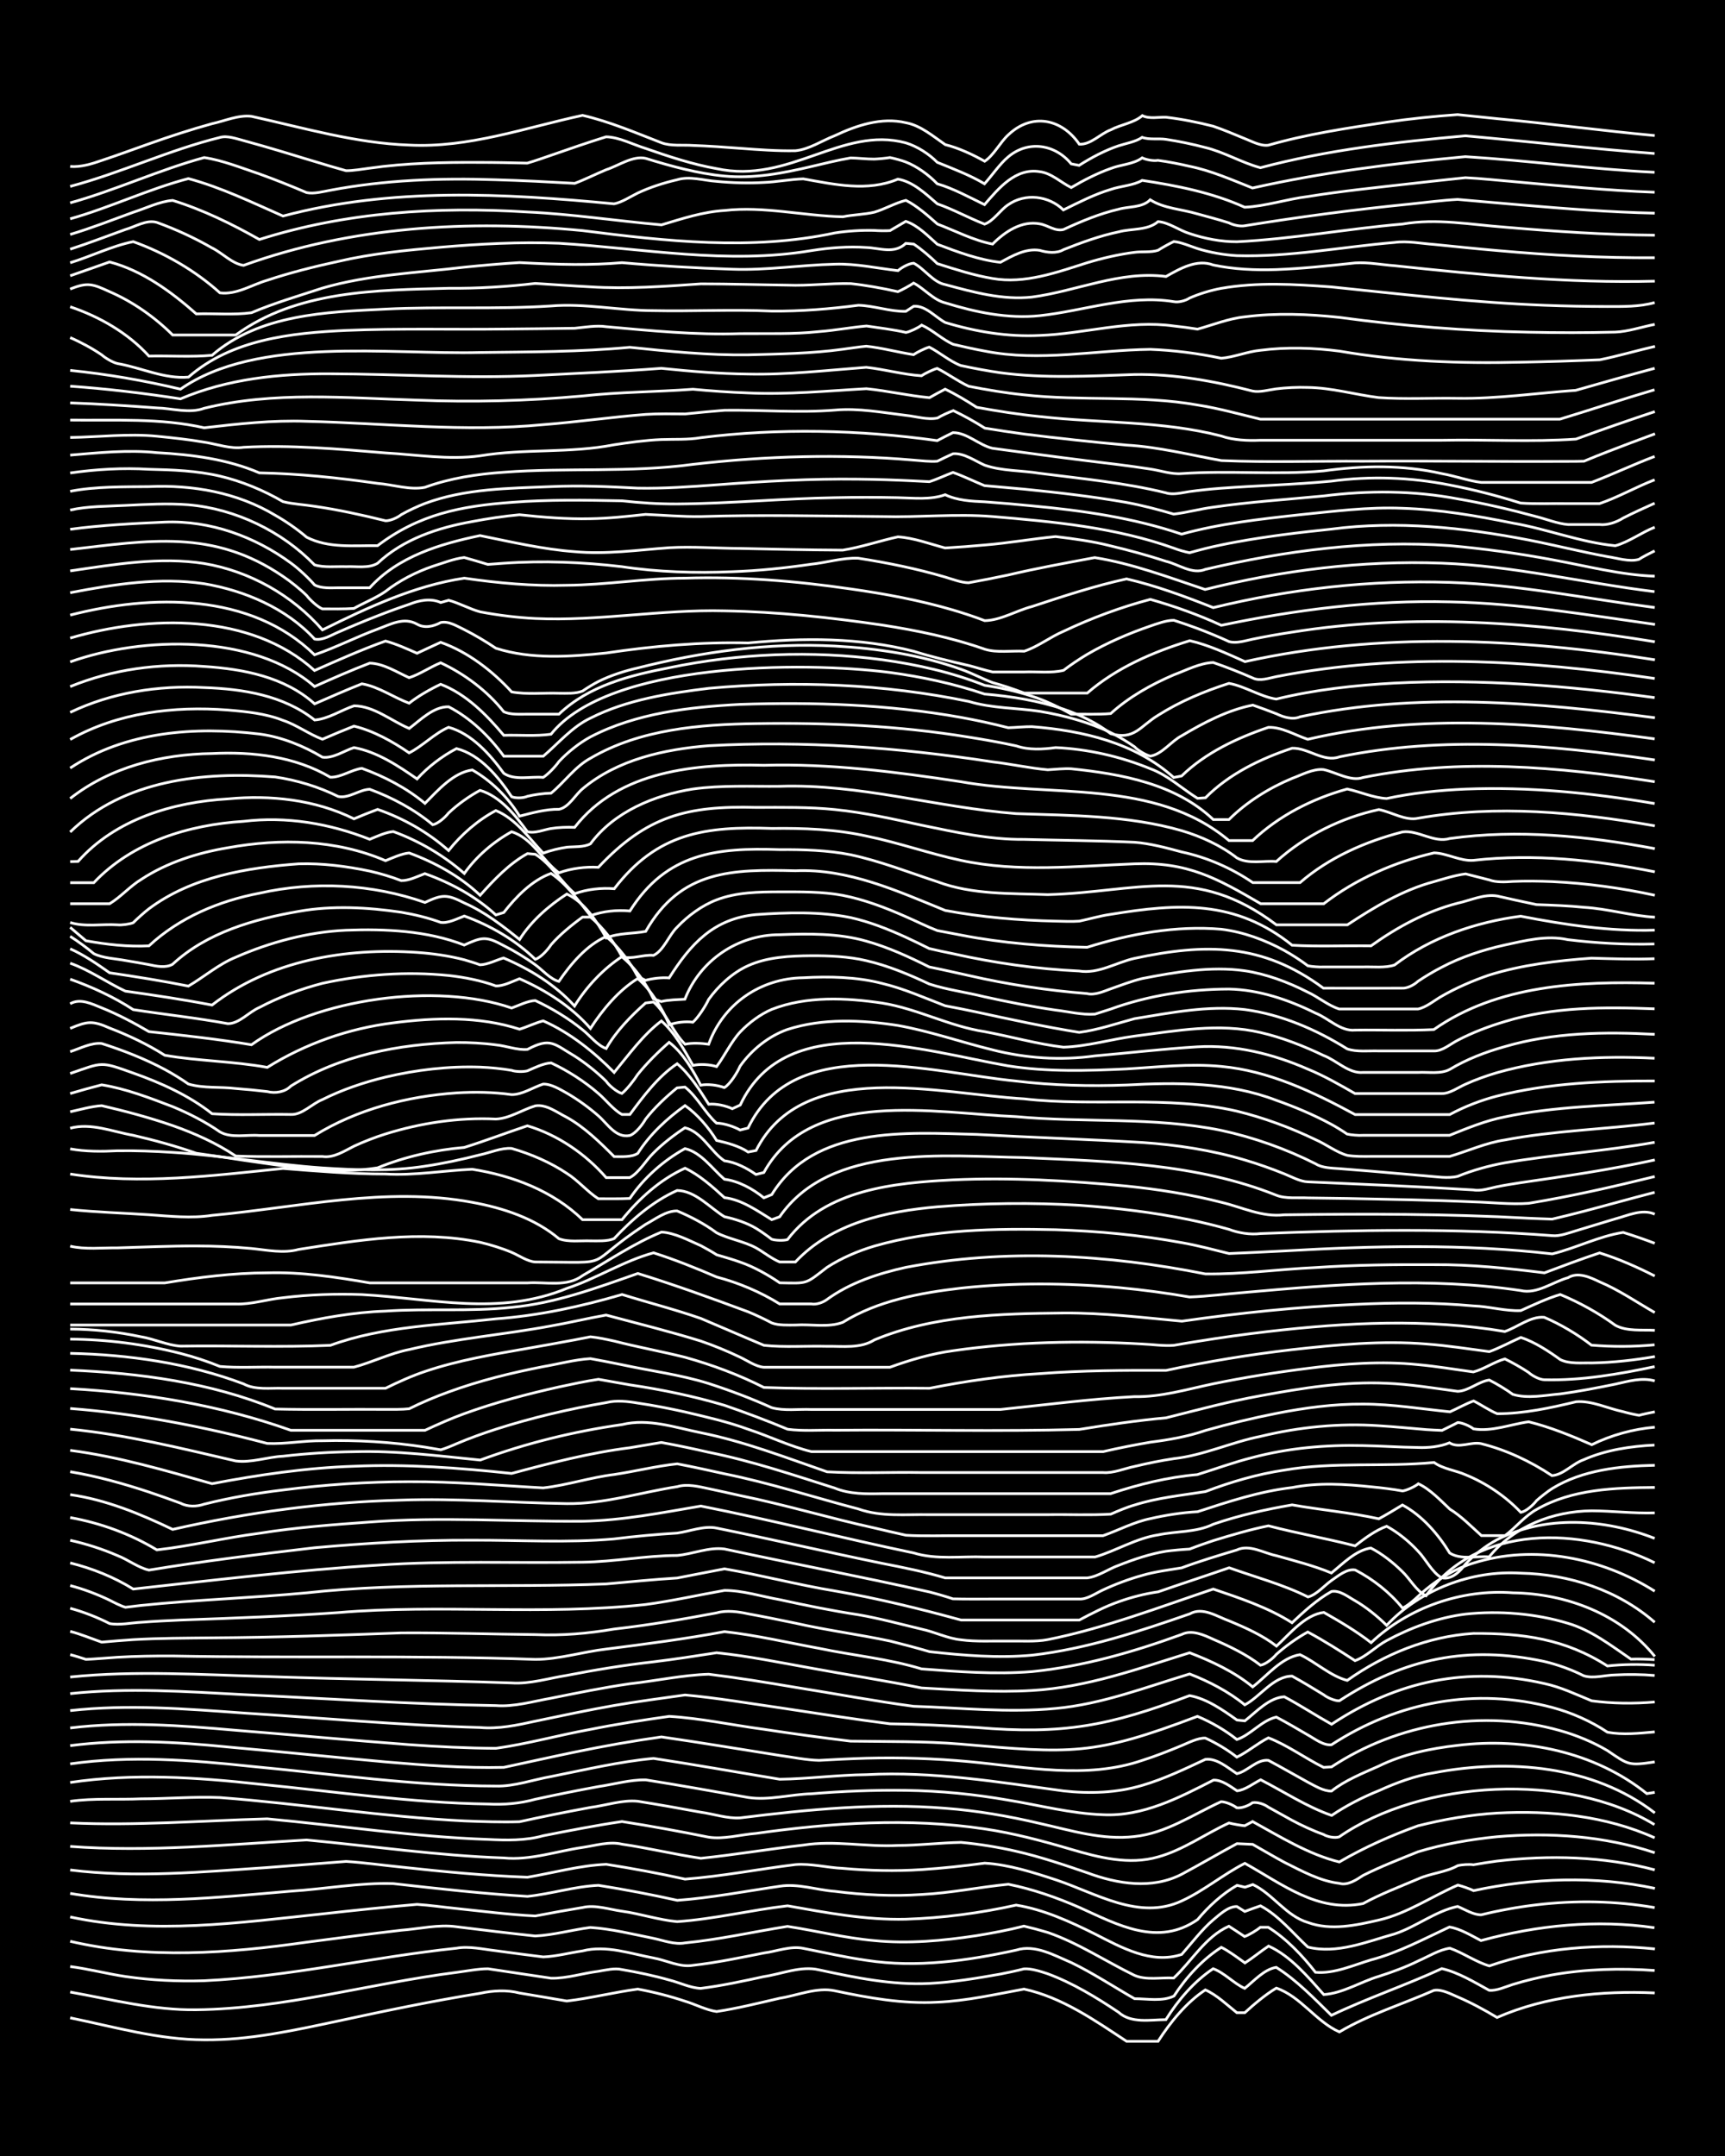<?xml version="1.0" encoding="UTF-8"?><svg id="a" xmlns="http://www.w3.org/2000/svg" width="1920" height="2400" viewBox="0 0 192 240"><defs><style>.b{fill:none;stroke:#fff;stroke-miterlimit:10;stroke-width:.3px;}.c{stroke-width:0px;}</style></defs><rect class="c" width="192" height="240"/><path class="b" d="M7.81,224.62c4.92,1.01,9.86,2.44,14.92,2.45,5.03.05,10.02-1.06,14.92-2.1,5.23-1.13,10.51-2.23,15.79-3.08,1.41-.31,2.98-.4,4.39-.03,1.71.28,3.56.6,5.26.89,2.62-.31,5.28-.98,7.9-1.33,1.74.32,3.59.79,5.26,1.35,1.11.33,2.36.99,3.51,1.15,2.33-.35,4.72-.95,7.02-1.48,1.98-.31,4.14-1.26,6.14-.83,3.73.79,7.58,1.48,11.41,1.27,3.24-.14,6.48-.88,9.65-1.46,4.23.92,7.86,3.47,11.41,5.81h3.51c1.37-2.13,3.13-4.31,5.26-5.72,1.26.55,2.45,1.7,3.51,2.54h.88c1.03-.94,2.3-2.02,3.51-2.74,2.7.91,4.44,3.75,7.02,4.88,3.29-1.95,7.04-3.09,10.53-4.63.86-.15,1.87.41,2.63.73,1.46.62,3.03,1.47,4.39,2.29,5.49-2.39,11.61-3,17.55-2.73"/><path class="b" d="M7.81,221.75c4.64.83,9.29,2.04,14.04,1.97,9.78-.11,19.3-2.93,28.96-4.16,1.1-.14,2.4-.4,3.51-.4,2.31.34,4.71.71,7.02,1.05,1.73.04,3.55-.56,5.26-.77.78-.13,1.84-.39,2.63-.19,1.73.29,3.58.68,5.26,1.16,1.11.27,2.36.89,3.51.93,2.33-.29,4.73-.81,7.02-1.31,1.98-.29,4.14-1.23,6.14-.75,4.02.86,8.15,1.72,12.28,1.51,2.62-.13,5.31-.58,7.9-1.04.78-.15,1.86-.38,2.63-.58.81-.06,1.87.29,2.63.54,2.79,1.03,5.44,2.64,7.9,4.29,1.4,1.27,3.53.83,5.27.82,1.33-2.15,3.15-4.27,5.26-5.67,1.24.45,2.31,1.65,3.51,2.19,1.03-.81,2.15-2.12,3.51-2.34,2.27,1.42,4.24,3.48,6.14,5.34,4-1.91,8.26-3.34,12.29-5.2,1.84.42,3.62,1.51,5.26,2.41.84.09,1.85-.4,2.63-.64,1.38-.43,2.96-.81,4.39-1.07,3.74-.66,7.62-.76,11.41-.49"/><path class="b" d="M7.81,218.91c2.03.26,4.12.81,6.14,1.11,2.88.42,5.87.56,8.77.47,9.43-.44,18.7-2.63,28.08-3.62,1.41-.26,2.98.12,4.39.28,1.71.23,3.55.48,5.27.69,1.43-.05,2.98-.47,4.39-.67,2.61-.67,5.33.31,7.9.79,1.41.25,2.94,1.07,4.39.81,2.63-.29,5.31-.86,7.9-1.37,1.4-.18,2.98-.82,4.39-.51,2.3.46,4.7,1,7.02,1.33,5.55.86,11.24.05,16.67-1.14,2.07-.67,4.27.61,6.14,1.4,2.39,1.16,4.72,2.69,7.02,4.01,1.4,0,3.09.34,4.39-.3,1.34-2.07,3.18-4.09,5.27-5.42.84.42,1.87,1.19,2.63,1.74.81-.52,1.83-1.35,2.63-1.88,2.46,1.12,4.37,3.42,6.14,5.4,2.12-.14,4.12-1.43,6.14-2.03,1.44-.46,3.03-1.04,4.39-1.72,1.09-.47,2.32-1.25,3.51-1.41,1.46.51,2.9,1.54,4.39,1.97,5.88-2.04,12.25-2.52,18.43-1.89"/><path class="b" d="M7.81,216.1c8.66,2.02,17.6,1.34,26.32.1,3.49-.45,7.04-.93,10.53-1.33,2-.15,4.14-.67,6.14-.39,2.9.36,5.87.72,8.77,1.03,2.03-.1,4.13-.69,6.14-.95,2.33.15,4.73.75,7.02,1.21,1.09.23,2.38.73,3.51.51,3.82-.37,7.63-1.24,11.41-1.84,3.2.49,6.42,1.3,9.65,1.58,3.78.38,7.66.02,11.41-.55,1.72-.28,3.58-.63,5.26-1.06.78.18,1.87.47,2.63.7,3.38,1.16,6.45,3.21,9.65,4.77,1.32.59,2.98.22,4.39.31,2-1.87,3.53-4.61,6.14-5.77.44.28,1.32.86,1.75,1.15.49-.17,1.36-.7,1.75-1.03h.88c2.02,1.26,3.81,3.15,5.26,5.01,2.09.18,4.18-.78,6.14-1.37,3.06-.8,5.92-2.34,8.77-3.67,1.2.19,2.45.96,3.51,1.51,6.27-1.71,12.85-2.37,19.3-1.43"/><path class="b" d="M7.81,213.39c9.25,2,18.79.64,28.08-.34,3.48-.39,7.04-.76,10.53-1.06,1.41.09,2.98.32,4.39.46,2.89.3,5.87.69,8.77.83,1.71-.33,3.55-.66,5.26-.94,1.41-.34,2.99.22,4.39.41,2.03.28,4.11.98,6.14,1.16,4.12-.28,8.2-1.29,12.29-1.76,4.33.77,8.74,1.6,13.16,1.49,4.11-.13,8.27-.68,12.28-1.57,3.07.49,6.01,1.84,8.78,3.22,2.94,1.5,6.28,3.39,9.65,2.27,1.08-1.23,2.26-2.79,3.51-3.85.71-.58,1.65-1.5,2.63-1.48l.88.55c.43-.17,1.31-.48,1.75-.63,2.04,1.09,3.6,3.04,5.27,4.59,3.23.81,6.56-.6,9.65-1.46,2.39-.78,4.56-2.55,7.02-3.06.78.32,1.76.95,2.63.93,1.98-.49,4.11-.87,6.14-1.11,4.36-.52,8.84-.44,13.16.31"/><path class="b" d="M7.81,210.77c8.12,1.39,16.43.44,24.57-.25,3.72-.23,7.71-.97,11.41-.84,4.95.56,9.95,1.12,14.92,1.42,2.62-.27,5.26-1.11,7.9-1.23,2.91.46,5.89,1.03,8.78,1.67,3.81-.28,7.63-1.02,11.41-1.57,2.01-.33,4.14.43,6.14.57,3.17.41,6.46.57,9.65.35,3.22-.16,6.46-.83,9.65-1.14,2.69.54,5.39,1.48,7.9,2.58,4.27,1.93,8.74,4.42,13.16,1.35,1.19-1.44,2.76-2.88,4.39-3.81l.88.21.88-.3c2.25,1.07,3.71,3.52,6.14,4.23,2.54.93,5.35.31,7.9-.28,3.12-.72,5.87-2.63,8.78-3.89.45.11,1.33.42,1.75.62,6.6-1.42,13.56-1.66,20.18-.25"/><path class="b" d="M7.81,208.16c7.27.91,14.66.22,21.94-.27,2.9-.22,5.88-.46,8.78-.68,2.02.13,4.13.43,6.14.63,4.65.51,9.36.96,14.04,1.13,2.89-.49,5.85-1.32,8.77-1.44,2.91.46,5.9,1.01,8.77,1.65,4.1-.31,8.21-1.12,12.29-1.62,1.71-.14,3.55.35,5.26.42,2.89.26,5.88.33,8.78.14,2.31-.15,4.72-.41,7.02-.72,2.67.16,5.37,1.02,7.9,1.85,4.47,1.48,9.3,4.58,14.04,2.35,2.45-1.12,4.63-2.97,7.02-4.18,4.16,2.31,8.1,5.5,13.16,4.48,1.93-1.06,4.12-1.89,6.14-2.75,1.36-.62,3.08-.73,4.39-1.47.44-.12,1.31-.17,1.75-.1.78-.14,1.85-.31,2.63-.41,5.83-.68,11.86-.54,17.55.98"/><path class="b" d="M7.81,205.54c8.76.65,17.58-.22,26.32-.72,7.3.68,14.6,1.75,21.94,2,2.95.29,5.88-.75,8.77-1.17,1.4-.2,2.98-.7,4.39-.36,2.91.42,5.87,1.14,8.78,1.57,3.79-.39,7.62-1.04,11.41-1.47,3.47-.55,7.03.23,10.53.04,2.31,0,4.71-.3,7.02-.34,2.03.19,4.16.53,6.14.99,2.65.6,5.33,1.51,7.9,2.39,3.35,1.25,7.22,1.88,10.53.16,2.02-1.08,4.12-2.31,6.14-3.4.45.02,1.31.06,1.75.08,1.1.62,2.4,1.39,3.51,1.99,1.93.96,3.97,2.1,6.14,2.35.91.27,1.91-.4,2.63-.88,1.95-.99,4.12-1.82,6.14-2.64,2.83-.86,5.84-1.38,8.78-1.67,5.87-.5,11.94-.09,17.55,1.78"/><path class="b" d="M7.81,202.92c7.3.34,14.64-.25,21.94-.45,8.18.75,16.35,2.01,24.57,2.29,2.03.1,4.17.15,6.14-.41,2.89-.57,5.86-1.15,8.77-1.58,3.21.5,6.47,1.1,9.65,1.74,1.7.26,3.56-.29,5.26-.42,8.41-1.18,17.01-1.76,25.45-.5,3.25.48,6.5,1.35,9.65,2.28,3.09.91,6.46,1.76,9.65.84,2.8-.77,5.27-2.57,7.9-3.78.43.11,1.31.27,1.75.31l.88-.47c3.08,1.69,6.2,3.65,9.65,4.5,2.76-1.61,5.76-2.95,8.77-4.03,2.85-.71,5.84-1.24,8.78-1.41,5.92-.32,12.1.29,17.55,2.75"/><path class="b" d="M7.81,200.52c2.58-.37,5.3-.16,7.9-.28,2.9,0,5.88-.26,8.77-.14,9.08.69,18.11,2.15,27.2,2.6,2.01.08,4.13.15,6.14.09,2.59-.57,5.29-1.11,7.9-1.59,1.7-.22,3.54-.86,5.26-.69,2.31.37,4.72.79,7.02,1.22,1.41.19,2.96.73,4.39.63,7.55-.94,15.2-1.68,22.81-1.07,3.53.26,7.09.88,10.53,1.69,3.43.77,6.98,1.88,10.53,1.46,3.51-.36,6.52-2.45,9.65-3.88.51,0,1.36.37,1.75.68.53.07,1.35-.25,1.75-.57.54-.1,1.33.17,1.75.49.78.43,1.85,1.03,2.63,1.46,1.06.57,2.37,1.18,3.51,1.58.43.27,1.26.43,1.75.28,9.23-6.39,25.44-7.26,35.1-1.37"/><path class="b" d="M7.81,198.42c6.98-1.04,14.08-.58,21.06.19,8.46.82,16.93,2.09,25.45,2.21,1.74.1,3.58-.06,5.26-.53,2.3-.5,4.71-.99,7.02-1.41,1.7-.25,3.54-.78,5.27-.75,3.79.6,7.63,1.29,11.41,1.96,2.26.35,4.73-.35,7.02-.41,3.48-.29,7.04-.43,10.53-.38,3.8.05,7.66.43,11.41,1.09,3.48.57,6.99,1.5,10.53,1.62,4.42.22,8.47-1.89,12.29-3.85.93-.05,1.9.71,2.63,1.19.9-.08,1.85-.85,2.63-1.23,2.59,1.33,5.13,3.01,7.9,3.97,1.61-1.09,3.46-2.04,5.26-2.76,1.93-.88,4.03-1.66,6.14-1.99,8.29-1.57,17.7-.84,24.57,4.47"/><path class="b" d="M7.81,196.35c6.7-.95,13.49-.43,20.18.28,9.05.84,18.1,2.18,27.2,2.19,2.05.06,4.14-.71,6.14-1.06,3.76-.75,7.59-1.66,11.41-2.02,4.67.71,9.38,1.55,14.04,2.32,3.19-.04,6.45-.48,9.65-.51,7.36-.39,14.67.82,21.94,1.81,2.91.33,5.96.22,8.77-.62,2.4-.7,4.76-1.83,7.02-2.89,1.28-.16,2.5.94,3.51,1.59,1.21-.26,2.21-1.63,3.51-1.48,1.42.75,2.98,1.66,4.39,2.43.75.39,1.75,1.01,2.63.99,1.53-1.22,3.5-1.99,5.26-2.78,2.72-1.34,5.78-1.97,8.78-2.31,7.35-.9,15.21.68,21.06,5.37l.88-.14"/><path class="b" d="M7.81,194.32c5.82-.75,11.73-.43,17.55.15,5.84.52,11.71,1.13,17.55,1.66,4.36.37,8.79.71,13.16.61,2.6-.56,5.29-1.16,7.9-1.7,3.17-.66,6.44-1.24,9.65-1.69,4.38.63,8.79,1.37,13.16,2.06,1.4.19,2.97.52,4.39.55,1.71-.1,3.56-.19,5.26-.24,3.78-.1,7.64.03,11.41.38,6.4.59,13.05,2,19.3-.14,1.43-.45,3-1.07,4.39-1.65.75-.31,1.79-.86,2.63-.83,1.18.53,2.5,1.32,3.51,2.12,1.17-.56,2.35-1.57,3.51-2.15,2.13.82,4.1,2.28,6.14,3.29l.88-.05c7.42-4.89,16.88-6.47,25.45-4.04,1.79.5,3.66,1.27,5.26,2.22,2.37,1.61,2.36,1.7,5.27,1.26"/><path class="b" d="M7.81,192.35c6.12-.74,12.31-.28,18.43.26,6.42.51,12.88,1.12,19.3,1.6,3.19.23,6.46.39,9.65.41,3.52-.49,7.03-1.48,10.53-2.11,2.88-.58,5.87-1.04,8.77-1.45,3.51.21,7.04.98,10.53,1.44,3.19.49,6.45.93,9.65,1.32,4.07.06,8.22-.01,12.29.33,12.21,1.06,14.69,1.33,26.32-3.09,1.51.63,3.11,1.55,4.39,2.58,1.55-.52,2.75-2.13,4.39-2.5,1.12.59,2.42,1.35,3.51,1.99.76.42,1.71,1.19,2.63,1.09,7.38-4.8,16.01-6.42,24.57-4.15,2.14.57,4.3,1.52,6.14,2.75,1.69.33,3.57.12,5.27-.03"/><path class="b" d="M7.81,190.42c6.42-.72,12.89-.19,19.3.27,8.76.55,17.54,1.37,26.32,1.61,2.05.19,4.15-.26,6.14-.7,2.89-.6,5.86-1.24,8.78-1.75,2.59-.45,5.29-.8,7.9-1.17,3.5.32,7.05.92,10.53,1.42,4.07.61,8.2,1.27,12.29,1.79,3.2.04,6.46.21,9.65.41,9.61.81,14.7-.16,23.69-3.55,1.91.34,3.71,1.61,5.27,2.72l.88.09c1.27-1,2.69-2.58,4.39-2.68,1.75.93,3.54,2.1,5.26,3.06,7.29-4.83,15.12-6.5,23.69-4.53,1.8.38,3.58,1.23,5.26,1.92,2.29.31,4.72.33,7.02.13"/><path class="b" d="M7.81,188.53c6.41-.68,12.89-.23,19.3.11,9.35.44,18.72,1.08,28.08,1.22,2.05.16,4.14-.47,6.14-.82,2.89-.58,5.86-1.19,8.78-1.61,2.9-.32,5.87-.97,8.77-1.06,3.21.39,6.47.92,9.65,1.46,4.37.69,8.78,1.53,13.16,2.11,5.25.17,10.55.74,15.8.24,5.14-.47,10.02-2.36,14.92-3.84,2.15.83,4.35,1.97,6.14,3.44,1.74-.92,3.17-3.18,5.26-3.2,1.12.61,2.42,1.4,3.51,2.07.39.32,1.24.69,1.75.68,7.26-4.74,14.3-6.2,22.81-4.38,1.46.34,3.05.91,4.39,1.59,1.08.35,2.4-.08,3.51-.09,1.41-.08,2.98-.06,4.39.06"/><path class="b" d="M7.81,186.68c7.29-.74,14.63-.25,21.94-.05,9.06.32,18.15.39,27.2.71,2.04.14,4.14-.53,6.14-.84,3.17-.62,6.44-1.15,9.65-1.51,2.31-.28,4.72-.65,7.02-1.01,3.52.36,7.05,1.09,10.53,1.71,4.07.75,8.23,1.39,12.29,2.21,4.07.22,8.21.52,12.28.28,6.05-.33,11.82-2.42,17.55-4.2,2.45.94,4.98,2.12,7.02,3.8,1.61-1.24,3.17-3.25,5.26-3.59,1.76.82,3.38,2.38,5.26,2.87,4.14-2.93,8.94-4.9,14.04-5.23,5.51-.03,10.19.59,14.92,3.62,1.7-.19,3.56-.21,5.27-.08"/><path class="b" d="M7.81,184.19c.47.11,1.3.38,1.76.53,1.11-.05,2.4-.17,3.51-.24,2.01-.12,4.13-.15,6.14-.14,13.45.26,26.92-.11,40.36.38,2.63,0,5.29-.85,7.9-1.15,4.38-.56,8.82-1.13,13.16-1.94,3.52.39,7.05,1.22,10.53,1.86,3.78.79,7.71,1.16,11.41,2.29,4.06.31,8.21.63,12.28.3,5.7-.57,11.31-2.19,16.67-4.14,1.12-.56,2.47.06,3.51.54,1.79.77,3.71,1.69,5.26,2.89.57-.1,1.4-.76,1.75-1.2,1.01-.91,2.32-1.85,3.51-2.5,1.76.94,3.59,2.1,5.26,3.19,1.25-.44,2.35-1.61,3.51-2.23,2.72-1.46,5.7-2.56,8.77-2.95,3.77-.4,7.77-.08,11.41,1.02,2.6.76,4.83,2.49,7.02,3.99.78-.03,1.85,0,2.63.06"/><path class="b" d="M7.81,181.6c1.14.29,2.41.82,3.51,1.2,1.11-.1,2.4-.21,3.51-.28,2.9-.17,5.88-.17,8.78-.2,7.01-.04,14.05-.29,21.06-.55,4.96-.03,9.96.14,14.92.19,2.98.13,5.84-.12,8.78-.62,3.81-.43,7.64-1.09,11.41-1.8,1.1-.32,2.41-.13,3.51.11,1.71.31,3.56.69,5.26,1.04,3.46.79,7.06,1.25,10.53,1.99,1.41.35,2.99.77,4.39,1.18,3.76.42,7.63.74,11.41.39,6.01-.69,11.86-2.62,17.55-4.6,1.43-.81,3.03.3,4.39.79,1.79.74,3.72,1.6,5.26,2.8,1.48-1.36,3.18-3.5,5.27-3.75,1.77,1,3.66,2.12,5.26,3.37,4.16-3.93,10.09-5.99,15.79-5.55,5.93.08,12,2.38,15.79,7.08"/><path class="b" d="M7.81,179.03c1.46.39,3.04,1.01,4.39,1.7,1.1.21,2.4-.09,3.51-.14,1.41-.11,2.98-.19,4.39-.25,5.84-.21,11.72-.42,17.55-.83,11.38-.96,22.86.34,34.22-.9,2.92-.39,5.88-1.06,8.77-1.57,2.04,0,4.14.68,6.14,1.03,2.88.63,5.86,1.24,8.77,1.68,2.33.4,4.72,1.05,7.02,1.6,1.43.3,2.93,1.05,4.39,1.19,1.7.23,3.56.11,5.26.14,1.4-.03,3,.1,4.39-.16,6.29-1.26,12.36-3.59,18.43-5.63,2.97,1.01,6.11,2.05,8.77,3.75,1.31-1.23,2.8-2.6,4.39-3.48.93-.17,1.87.61,2.63,1.03,1.21.7,2.52,1.75,3.51,2.74,3.76-4,9.45-6.15,14.92-5.81,5.39.11,10.83,1.89,14.92,5.47"/><path class="b" d="M7.81,176.5c1.46.38,3.03.97,4.39,1.63.46.24,1.26.65,1.76.79.46-.06,1.3-.16,1.75-.21,6.12-.63,12.31-.83,18.43-1.4,11.07-1.22,22.24-.54,33.34-.99,2.6-.23,5.29-.5,7.9-.66,1.71-.33,3.55-.7,5.26-1.02,4.1.7,8.18,1.79,12.29,2.46,4.72.82,9.43,1.97,14.04,3.24,3.78,0,7.63,0,11.41,0,.42,0,1.33,0,1.75,0,1.37-.73,2.92-1.53,4.39-2.04,1.36-.49,2.95-.9,4.39-1.1,2.59-.9,5.3-1.78,7.9-2.68,2.91,1.04,6.01,1.86,8.78,3.25.97-.25,1.84-1.3,2.63-1.85.73-.49,1.68-1.32,2.63-1.15,1.97,1.02,3.87,2.51,5.26,4.24.92-.43,1.84-1.47,2.63-2.1,1.52-1.25,3.37-2.35,5.26-2.91,6.72-2.12,14.3-.6,20.18,3.13"/><path class="b" d="M7.81,173.98c2.43.6,4.89,1.58,7.02,2.91,8.99-.99,18.18-2.1,27.2-2.66,7.59-.52,15.22-.21,22.81-.33,3.5-.04,7.03-.74,10.53-.75,1.72-.15,3.54-.96,5.26-.72,7.59,1.63,15.24,3.08,22.81,4.78.79.2,1.86.51,2.63.77,1.4.04,2.98.02,4.39.02,3.19,0,6.46,0,9.65,0,.89.06,1.86-.65,2.63-1,1.36-.64,2.94-1.23,4.39-1.63,1.37-.41,2.98-.61,4.39-.84,1.98-.74,4.12-1.38,6.14-1.99,1.4-.67,3,.35,4.39.63,2.03.57,4.19,1.12,6.14,1.93,1.28-1.03,2.7-2.53,4.39-2.78,1.23.63,2.53,1.65,3.51,2.63.82.77,1.58,2.19,2.63,2.69,5.8-8.09,17.29-7.69,25.45-3.68"/><path class="b" d="M7.81,171.46c1.76.39,3.61.98,5.26,1.7,1.15.44,2.31,1.35,3.51,1.62,6.1-1.01,12.29-1.77,18.43-2.49,5.82-.52,11.7-.87,17.55-.84,5.25-.02,10.56.32,15.79-.14,2.3-.29,4.71-.51,7.02-.65,1.4-.19,2.97-.85,4.39-.56,6.14,1.25,12.29,2.67,18.43,3.93,2.32.45,4.75.94,7.02,1.62,1.1,0,2.41,0,3.51,0,4.07,0,8.21,0,12.28,0,1.2-.13,2.39-1.01,3.51-1.4,1.66-.66,3.5-1.28,5.27-1.57.77-.1,1.86-.2,2.63-.24.76-.3,1.85-.68,2.63-.94,1.99-.61,4.11-1.24,6.14-1.65,3.17.83,6.48,1.41,9.65,2.23,1.02-.8,2.28-1.74,3.51-2.18,1.25.67,2.56,1.74,3.51,2.79.83.84,1.55,2.38,2.63,2.95,1.09.24,2.06-.73,2.63-1.53.96-1.02,2.27-2.05,3.51-2.71,5.42-2.77,12-2.33,17.55-.15"/><path class="b" d="M7.81,168.93c3.38.61,6.71,1.82,9.65,3.6,3.79-.43,7.61-1.36,11.41-1.85,4.05-.65,8.2-.96,12.29-1.25,7.88-.61,15.8-.03,23.69-.09,4.42-.08,8.82-.95,13.16-1.69,7.93,1.57,15.78,3.57,23.69,5.22,2.52.78,5.29.35,7.9.45,4.08,0,8.21,0,12.29,0,2.34-.69,4.57-2.09,7.02-2.46,2.02-.43,4.25-.26,6.14-1.19,2.82-.97,5.83-1.65,8.77-2.15,3.18.56,6.49.85,9.65,1.55.8-.43,1.86-1.07,2.63-1.54,2.19,1.18,3.98,3.25,5.26,5.35,1.25.79,2.98.31,4.39.43,2.75-3.41,7.1-5.09,11.41-5.13,2.31.01,4.7.31,7.02.23"/><path class="b" d="M7.81,166.38c3.98.56,7.8,2.14,11.41,3.87,8.35-1.9,16.88-3.05,25.45-3.26,6.13-.22,12.3.3,18.43.39,4.14.05,8.22-1.26,12.29-1.89,1.11-.34,2.42,0,3.51.23,1.1.23,2.41.52,3.51.77,5,1.01,9.93,2.51,14.92,3.6,1.1.26,2.41.57,3.51.81,2,.12,4.14.03,6.14.05,4.37,0,8.79,0,13.16,0,.77,0,1.86,0,2.63,0,1.71-.6,3.47-1.54,5.27-1.9,1.68-.39,3.54-.68,5.26-.77,3.42-1.12,6.93-2.28,10.53-2.69,2.88-.57,5.87-.39,8.78-.08,1.1.1,2.42.26,3.51.46.48-.07,1.37-.49,1.75-.8,1.3.6,2.48,1.86,3.51,2.83,1.24.75,2.44,1.98,3.51,2.94h2.63c1.15-.86,2.23-2.21,3.51-2.91,3.95-2.28,8.72-2.42,13.16-2.45"/><path class="b" d="M7.81,163.83c2.96.49,5.93,1.32,8.77,2.26,1.11.37,2.41.83,3.51,1.24.79.42,1.81.4,2.63.11,2.86-.72,5.85-1.23,8.78-1.58,4.64-.59,9.36-.92,14.04-.92,4.97-.03,9.96.42,14.92.69,2.62-.29,5.26-1.17,7.9-1.49,2.31-.35,4.7-.94,7.02-1.19,1.72.33,3.56.73,5.26,1.11,5.03,1.01,9.95,2.62,14.92,3.92,2.52.9,5.27.58,7.9.63,4.37,0,8.79,0,13.16,0,2.3-.04,4.72.08,7.02-.06.76-.34,1.83-.79,2.63-1.01,2.54-.82,5.28-1.08,7.9-1.5,2.81-1.07,5.8-1.95,8.78-2.39,5.5-.95,11.17-.32,16.67-.85.98.72,2.42.88,3.51,1.37,2.27.92,4.46,2.4,6.14,4.18.6-.1,1.41-.84,1.75-1.3.41-.38,1.28-1.06,1.76-1.36,3.38-2.07,7.52-2.49,11.41-2.58"/><path class="b" d="M7.81,161.45c5.36.7,10.61,2.24,15.79,3.71,5.2-.99,10.49-1.77,15.79-1.94,5.85-.26,11.74.18,17.55.8,4.32-1.16,8.71-2.3,13.16-2.86,1.1-.18,2.41-.41,3.51-.59,1.72.31,3.56.7,5.26,1.09,4.77.96,9.42,2.52,14.04,3.99,1.64.68,3.52.66,5.26.62,2.01,0,4.13,0,6.14,0,6.42,0,12.88,0,19.3,0,3.11-1.03,6.39-1.84,9.65-2.12,2.01-.62,4.1-1.39,6.14-1.9,3.98-1.06,8.17-1.43,12.28-1.33,2.01.03,4.14.19,6.14.21,1.13.05,2.45-.08,3.51-.52,1.06.66,2.37-.14,3.51.09,2.79.69,5.51,1.97,7.9,3.56,1.27-.08,2.32-1.35,3.51-1.76,2.45-1.09,5.23-1.51,7.9-1.64"/><path class="b" d="M7.81,159.09c6.22.61,12.35,2.13,18.43,3.54,1.71.23,3.55-.45,5.27-.53,2.59-.3,5.29-.47,7.9-.5,4.69-.14,9.39.47,14.04.93,5.09-1.88,10.43-3.19,15.79-3.95,2.94-.72,5.9.33,8.78.91,4.81.97,9.42,2.75,14.04,4.35,3.48.2,7.05.02,10.53.08,6.72,0,13.47,0,20.18,0,1.14.1,2.41-.46,3.51-.68,1.39-.34,2.97-.66,4.39-.87,3.29-.36,6.41-1.84,9.65-2.48,4.28-1.04,8.76-1.48,13.16-1.18,1.71.1,3.56.29,5.27.43.4.03,1.34.08,1.75.09.41-.21,1.34-.65,1.76-.88.51.02,1.36.4,1.75.71,2.03.34,4.15-.52,6.14-.79,2.39.59,4.77,1.56,7.02,2.55,2.17-1.07,4.61-1.74,7.02-1.95"/><path class="b" d="M7.81,156.79c7.4.57,14.77,2,21.94,3.89,2.01.09,4.13-.33,6.14-.3,3.79-.1,7.66.13,11.41.71.45.07,1.31.22,1.76.3.46-.13,1.32-.48,1.76-.68,1.38-.59,2.96-1.16,4.39-1.62,4-1.28,8.15-2.25,12.29-2.96,1.1-.28,2.41-.13,3.51.06,1.72.25,3.57.61,5.26.99,2.33.55,4.77,1.1,7.02,1.93,2.32.76,4.65,1.9,7.02,2.48,4.66,0,9.38,0,14.04,0,4.66,0,9.38,0,14.04,0,1.4,0,2.98,0,4.39,0,1.7-.39,3.55-.76,5.27-1.05,2.05-.26,4.18-.63,6.14-1.31,2.57-.73,5.27-1.38,7.9-1.9,3.15-.62,6.43-1.06,9.65-1.03,3.21,0,6.46.54,9.65.86.79-.35,1.82-.93,2.63-1.21.8.4,1.8,1.09,2.63,1.42,2.95,0,5.92-.64,8.77-1.33,1.75-.15,3.56.76,5.26,1.11.43.13,1.31.33,1.75.4.43-.12,1.32-.31,1.76-.39"/><path class="b" d="M7.81,154.58c8.32.47,16.71,1.84,24.57,4.64,4.37,0,8.79,0,13.16,0,.45,0,1.31,0,1.76,0,1.39-.65,2.95-1.34,4.39-1.86,3.41-1.24,6.99-2.18,10.53-2.97,1.4-.3,2.97-.64,4.39-.85,1.1.19,2.41.43,3.51.62,3.53.52,7.1,1.26,10.53,2.28,2.33.8,4.75,1.71,7.02,2.66,1.69.23,3.56.07,5.26.11,9.06-.08,18.16.16,27.2-.09,3.18-.52,6.44-1,9.65-1.29,3.47-.87,7-1.83,10.53-2.46,4.61-.85,9.34-1.61,14.04-1.39,2.62.11,5.3.55,7.9.9,1.21-.04,2.32-1.1,3.51-1.26.82.41,1.89,1.06,2.63,1.6,1.65.5,3.57.09,5.26-.05,2.02-.27,4.14-.68,6.14-1.09,1.41-.31,2.95-.78,4.39-.36"/><path class="b" d="M7.81,152.52c7.72.33,15.63,1.37,22.81,4.33,4.07.1,8.21.01,12.29.04.79,0,1.85.02,2.63-.07,1.37-.69,2.95-1.35,4.39-1.87,3.4-1.25,6.98-2.13,10.53-2.82,1.71-.29,3.53-.79,5.26-.89,1.1.2,2.41.45,3.51.68,3.19.69,6.53,1.11,9.65,2.09,2.35.76,4.77,1.67,7.02,2.69,1.37.38,2.98.14,4.39.2,7.01,0,14.05,0,21.06,0,4.95-.51,9.94-1.17,14.92-1.43,2.98.06,5.89-.83,8.77-1.43,3.46-.71,7.02-1.28,10.53-1.72,4.05-.52,8.21-.83,12.28-.41,2.02.18,4.14.54,6.14.81,1.16-.29,2.35-1.14,3.51-1.45.81.39,1.88,1,2.63,1.5.39.36,1.21.81,1.76.82,4.12.11,8.27-.62,12.28-1.46"/><path class="b" d="M7.81,150.65c6.53.14,13.17,1.09,19.3,3.4,1.31.71,2.96.44,4.39.49,2.01,0,4.13,0,6.14,0,1.71,0,3.55,0,5.27,0,1.37-.68,2.93-1.38,4.39-1.87,3.68-1.25,7.59-1.9,11.41-2.57,1.71-.3,3.56-.63,5.26-.95.45-.08,1.31-.25,1.75-.34.8.07,1.85.3,2.63.47,2.59.67,5.31,1.16,7.9,1.81,2.99.83,6,1.95,8.78,3.36,6.12.23,12.3.02,18.43.09,4.03-.8,8.17-1.4,12.29-1.63,4.65-.36,9.38-.38,14.04-.36,4.62-.99,9.34-1.77,14.04-2.31,4.93-.55,9.96-1.03,14.92-.63,2.32.17,4.72.55,7.02.85,1.13-.4,2.41-1.1,3.51-1.58,1.54.51,3.08,1.52,4.39,2.47,1.03.51,2.4.34,3.51.37,2.32-.04,4.74-.31,7.02-.71"/><path class="b" d="M7.81,149.07c4.12.03,8.29.57,12.28,1.59,1.44.37,3.01.88,4.39,1.45,2,.18,4.13.04,6.14.08,2.9,0,5.88,0,8.77,0,2.03-.54,4.06-1.56,6.14-1.96,5.18-1.24,10.56-1.65,15.79-2.63,2.02-.35,4.13-.86,6.14-1.21,3.49.93,7.08,1.82,10.53,2.89,1.44.49,3.02,1.14,4.39,1.8.78.37,1.75,1.05,2.63,1.12,1.71,0,3.56,0,5.26,0,2.9,0,5.88,0,8.78,0,2.24-.82,4.65-1.52,7.02-1.84,6.95-1,14.05-1.15,21.06-.75,1.1.04,2.41.24,3.51.15.77-.14,1.86-.32,2.63-.44,2.59-.42,5.29-.8,7.9-1.1,8.73-1.01,17.62-1.47,26.32,0,1.41-.47,2.86-1.72,4.39-1.58,1.83.78,3.69,1.89,5.26,3.1,2.3.19,4.72.19,7.02-.04"/><path class="b" d="M7.81,147.95c2.62.01,5.33.31,7.9.86,1.43.23,2.94.95,4.39,1.04,5.54-.08,11.14.15,16.67-.09,5.89-2.15,12.27-2.26,18.43-2.95,4.75-.35,9.47-1.37,14.04-2.71,2.89.9,5.92,1.67,8.78,2.67,2.31.97,4.7,2.02,7.02,2.99,2.29.24,4.72.05,7.02.11,1.76-.03,3.7.27,5.27-.72,6.61-2.75,13.99-2.92,21.06-2.99,4.39-.03,8.8.51,13.16.91,6.39-.91,12.85-1.59,19.3-1.87,4.37-.21,8.81-.23,13.16.17,1.72.05,3.55.6,5.26.52,1.38-.62,2.93-1.36,4.39-1.79,2.13.88,4.28,2.07,6.14,3.43,1.28.7,2.98.48,4.39.56"/><path class="b" d="M7.81,147.5c8.18,0,16.39,0,24.57,0,3.44-.79,6.99-1.43,10.53-1.55,4.66-.32,9.39.08,14.04-.42,4.85-.45,9.48-2.17,14.04-3.77,4.13,1.27,8.24,2.77,12.29,4.27.81.33,1.86.83,2.63,1.24.77.29,1.83.23,2.63.23,1.7-.12,3.65.31,5.26-.3,3.93-2.43,8.63-3.28,13.16-3.81,5.81-.62,11.73-.58,17.55-.06,2.61.24,5.31.6,7.9,1.05,2.01-.07,4.13-.35,6.14-.51,10.18-.91,20.56-1.73,30.71-.21,1.81.43,3.57-.96,5.27-1.43,1.1-.68,2.47-.04,3.51.46,2.13.89,4.15,2.28,6.14,3.42"/><path class="b" d="M7.81,145.16c6.13,0,12.3,0,18.43,0,1.74.06,3.54-.54,5.27-.7,2.88-.36,5.87-.45,8.77-.35,7.78.42,15.25,2.43,22.81-.69,3.28-1.08,6.33-3.06,9.65-3.96,2.36.75,4.75,1.71,7.02,2.69,2.44.64,4.88,1.67,7.02,3,1.1,0,2.41,0,3.51,0,.56.11,1.31-.16,1.75-.49,2.56-1.87,5.71-2.9,8.78-3.58,10.98-2.11,22.43-1.45,33.34.73,4.07.06,8.21-.53,12.29-.71,4.36-.3,8.79-.34,13.16-.32,4.1-.03,8.23.4,12.29.91,2-.75,4.12-1.55,6.14-2.22,2.08.64,4.2,1.58,6.14,2.57"/><path class="b" d="M7.81,142.81c3.49,0,7.04,0,10.53,0,3.75-.62,7.6-1.11,11.41-1.12,3.83-.11,7.66.47,11.41,1.12,2.6,0,5.3,0,7.9,0,3.19,0,6.46,0,9.65,0,2.03-.14,4.4.5,6.14-.82,2.87-1.65,5.7-3.58,8.78-4.84,1.5.09,3.03.93,4.39,1.52.44.23,1.34.74,1.75,1.01.78.23,1.87.54,2.63.82,1.51.52,3.07,1.4,4.39,2.3,3.19.06,2.81.17,5.26-1.72,1.58-1.03,3.46-1.83,5.27-2.37,6.52-1.88,13.44-1.97,20.18-1.82,4.69.15,9.42.59,14.04,1.44,1.73.3,3.56.79,5.26,1.21,2.01-.08,4.14-.19,6.14-.29,9.92-.57,19.94-.81,29.83.33,2.64-.64,5.21-1.98,7.9-2.39,1.11.34,2.43.8,3.51,1.21"/><path class="b" d="M7.81,138.72c1.67.39,3.56.17,5.26.19,2.9-.08,5.88-.22,8.78-.21,2.01,0,4.14.09,6.14.28,1.72.17,3.56.57,5.27.1,6.63-1.04,13.52-2.17,20.18-.79,1.13.26,2.45.67,3.51,1.12.79.33,1.75,1.02,2.63,1.07,9.31.03,4.97.63,12.28-4.19,1.05-.56,2.27-1.52,3.51-1.49,1.49.62,3.09,1.46,4.39,2.43,1.34.69,3.05.95,4.39,1.68.79.44,1.78,1.23,2.63,1.57.42,0,1.33,0,1.75,0,4.05-4.33,10.11-5.64,15.8-6.14,5.23-.43,10.55-.48,15.79-.17,4.1.29,8.25.78,12.28,1.61,1.42.29,2.99.67,4.39,1.07,1.08.41,2.36.61,3.51.47,10.81-.42,21.67-.61,32.47.23.82.09,1.86-.31,2.63-.54,1.4-.43,2.98-.91,4.39-1.33,1.38-.36,2.97-1.15,4.39-.52"/><path class="b" d="M7.81,134.64c2.89.3,5.88.39,8.77.58,2.31.16,4.71.43,7.02.07,9.6-.87,19.33-3.24,28.96-1.45,3.43.63,6.95,1.77,9.65,4.05,1.05.4,2.41.2,3.51.24.79,0,1.88.07,2.63-.25,1.98-2.13,4.34-4.17,7.02-5.36,2.02.03,3.63,1.91,5.26,2.92,1.15.25,2.5.68,3.51,1.29.46.27,1.34.89,1.75,1.22.44.14,1.31.17,1.76.04,4.25-5.6,11.91-6.32,18.43-6.65,6.43-.29,12.91.09,19.3.69,3.52.36,7.1.92,10.53,1.8,2.35.55,4.54,1.69,7.02,1.4,9.06-.12,18.15-.12,27.2.38.77.03,1.86.08,2.63.1,1.1-.26,2.42-.58,3.51-.87,2.6-.68,5.29-1.44,7.9-2.11"/><path class="b" d="M7.81,130.69c7.87,1.21,15.84.18,23.69-.62,3.78.3,7.61.62,11.41.62,3.21.19,6.47-.39,9.65-.53,4.5.71,8.97,2.4,12.28,5.61h4.39c1.9-2.34,4.25-4.48,7.02-5.73,1.61.76,3.09,2.09,4.39,3.28,1.95.23,3.64,1.46,5.26,2.45l.88-.32c5.63-8.19,18.43-6.73,27.2-6.59,9.45.43,19.18.63,28.08,4.19,1.05.42,2.4.24,3.51.3,1.41.02,2.98.04,4.39.06,4.66.1,9.38.17,14.04.38,2.01.05,4.14.31,6.14.16,4.71-.77,9.41-1.84,14.04-2.98"/><path class="b" d="M7.81,127.89c1.71.31,3.54.3,5.26.21,2.01-.03,4.14.05,6.14.18,5.57.35,11.11,1.34,16.67,1.73,3.78.24,7.65.4,11.41-.19,2.03-.3,4.16-.76,6.14-1.27,1.1-.23,2.37-.8,3.51-.71,2.13.61,4.3,1.54,6.14,2.77,1.21.75,2.32,2.06,3.51,2.83,1.1,0,2.41.02,3.51-.03,1.54-2.27,3.75-4.23,6.14-5.55,1.8.41,3.05,2.26,4.39,3.41,1.58.2,3.17,1.07,4.39,2.07l.88-.36c4.7-7.68,14.95-6.91,22.82-6.7,6.13.34,12.3.54,18.43.9,3.84.26,7.72.85,11.41,1.95,1.43.42,3.01.98,4.39,1.54.77.31,1.78.87,2.63.89,6.13.27,12.3.52,18.43.9.8.16,1.85-.2,2.63-.36.77-.16,1.85-.33,2.63-.45,4.98-.72,10-1.45,14.92-2.53"/><path class="b" d="M7.81,125.59c2.32-.63,4.73.39,7.02.79,2.34.54,4.76,1.2,7.02,2,1.71.24,3.56.51,5.26.78,4.89.68,9.99,1.62,14.92.84,3.05-1.25,6.37-1.99,9.65-2.27,2.33-.73,4.71-1.64,7.02-2.41,3.38,1.01,6.46,3.12,8.77,5.77h2.63c1.03-.54,1.81-1.95,2.63-2.74.99-1.01,2.33-2.04,3.51-2.81,1.9.47,2.86,2.65,4.39,3.68,1.22.14,2.52.82,3.51,1.52l.88-.22c5.21-9.49,19.07-6.59,28.08-6.22,7.58.7,15.32,0,22.82,1.53,3.62.78,7.22,2.06,10.53,3.73.71.46,1.82.47,2.63.53,1.1.09,2.41.19,3.51.28,2.01.17,4.14.36,6.14.53,1.1.08,2.42.31,3.51.05,1.65-.68,3.51-1.19,5.26-1.51,5.52-.94,11.16-1.3,16.67-2.28"/><path class="b" d="M7.81,123.76c1.1-.24,2.39-.61,3.51-.68,2.64.61,5.34,1.33,7.9,2.22,2.42.85,4.89,1.95,7.02,3.39,3.19.12,6.46.02,9.65.05,1.25.19,2.45-.62,3.51-1.15,1.07-.5,2.39-1.01,3.51-1.36,3.94-1.23,8.15-1.86,12.28-1.66,1.5-.05,2.97-1.05,4.39-1.47,1.23-.21,2.46.76,3.51,1.28,1.96,1.09,3.7,2.79,5.27,4.37.82,0,1.91.09,2.63-.36,1.31-2.09,3.27-3.9,5.26-5.32,1.36.95,2.65,2.47,3.51,3.88,1.15.26,2.52.62,3.51,1.29l.88-.17c5.25-10.39,20.47-6.27,29.83-5.75,7.86.9,15.93-.42,23.69,1.37,3,.73,5.99,1.84,8.77,3.18,1.13.49,2.32,1.41,3.51,1.74.77.14,1.85.13,2.63.12,2.9,0,5.88,0,8.77,0,2.01-.59,4.05-1.52,6.14-1.83,5.49-1.05,11.14-1.18,16.67-1.89"/><path class="b" d="M7.81,121.73c1.1-.33,2.4-.68,3.51-.97,2.69.43,5.36,1.46,7.9,2.43,1.79.74,3.67,1.7,5.26,2.81,1.27.73,2.98.28,4.39.4,2.01,0,4.13,0,6.14,0,4.73-2.92,10.28-4.36,15.79-4.74,2.01-.13,4.15-.09,6.14.19,1.19.01,2.4-.81,3.51-1.17.88-.04,1.89.59,2.63,1,1.18.68,2.49,1.62,3.51,2.52,1.01.87,1.95,2.52,3.51,2.2.65-.21,1.43-1.24,1.75-1.81.95-1.24,2.3-2.51,3.51-3.49l.88-.09c1.35,1.05,2.25,2.9,3.51,4.01.84.02,1.9.37,2.63.77l.88-.22c5.19-10.78,20.45-6.14,29.83-5.23,4.06.49,8.21.59,12.29.44,5.59-.3,11.36-.34,16.67,1.7,2.07.73,4.21,1.63,6.14,2.68.45.24,1.34.79,1.75,1.08.42.1,1.32.18,1.75.14,3.19,0,6.46,0,9.65,0,1.96-.79,4.05-1.65,6.14-2.05,5.46-1.16,11.12-1.23,16.67-1.64"/><path class="b" d="M7.81,119.5c3.69-1.27,3.31-1.37,7.02-.05,3.08,1.09,6.2,2.49,8.78,4.53,2.89.19,5.88.03,8.77.08,1.25.06,2.36-1.21,3.51-1.66,2.19-1.1,4.64-1.93,7.02-2.5,3.42-.81,7.01-1.23,10.53-1.11,1.1.04,2.42.17,3.51.36.43.16,1.31.18,1.76.05.76-.33,1.79-.84,2.63-.88,1.85.86,3.72,2.06,5.26,3.4.81.68,1.69,1.84,2.63,2.34h.88c1.49-2.02,3.15-4.24,5.26-5.65,1.4,1.16,2.55,3,3.51,4.51.82-.08,1.89.16,2.63.5l.88-.41c5.15-11,20.61-5.95,29.83-4.36,4.33.68,8.8.55,13.16.34,3.48-.2,7.04-.62,10.53-.28,5.33.48,10.28,2.85,14.92,5.36,3.49,0,7.04,0,10.53,0,1.62-.88,3.49-1.6,5.27-2.06,5.7-1.45,11.69-1.69,17.55-1.68"/><path class="b" d="M7.81,117.07c1.09-.35,2.34-1.03,3.51-.91,2.38.76,4.82,1.71,7.02,2.89.81.43,1.88,1.09,2.63,1.62,1.65.5,3.56.29,5.26.5,1.1.08,2.41.21,3.51.34.89.23,1.98.06,2.63-.61,5.45-3.42,12.07-4.69,18.43-4.85,1.41-.01,2.99.07,4.39.26,1.11.1,2.39.61,3.51.51,2.59-1.37,2.96-.61,5.26.74,1.19.76,2.51,1.81,3.51,2.8.3.46,1.21,1.22,1.75,1.36.54-.43,1.39-1.52,1.75-2.1.98-1.23,2.32-2.56,3.51-3.59,1.51,1.13,2.66,3.12,3.51,4.77.8-.15,1.87-.01,2.63.27.64-.37,1.47-1.71,1.75-2.38,1.27-1.81,3.17-3.35,5.27-4.09,3.92-1.27,8.26-1.07,12.28-.45,3.55.63,7.03,1.85,10.53,2.71,3.7.95,7.62,1.21,11.41.68,3.78-.33,7.62-.78,11.41-1.01,4.22-.25,8.44.79,12.29,2.48,1.79.73,3.59,1.76,5.26,2.72,1.71,0,3.56,0,5.26,0,1.4,0,2.98,0,4.39,0,.89.02,1.85-.69,2.63-1.03,1.06-.49,2.39-.96,3.51-1.29,5.68-1.61,11.68-1.9,17.55-1.61"/><path class="b" d="M7.81,114.48c1.9-.8,2.48-.89,4.39-.04,2.09.8,4.25,1.82,6.14,3.03,3.74.65,7.66.66,11.41,1.35,4.25-2.65,9.06-4.34,14.04-4.96,4.64-.6,9.54-.75,14.04.71.8-.24,1.82-.73,2.63-.93,2.99,1.32,5.62,3.44,7.9,5.74,1.61-1.95,3.22-4.2,5.26-5.73,1.45,1.27,2.59,3.29,3.51,4.95.79-.18,1.86-.11,2.63.13.84-1.12,1.67-2.84,2.63-3.86.95-1,2.24-1.97,3.51-2.51,3.85-1.5,8.26-1.3,12.28-.7,3.91.62,7.5,2.59,11.41,3.18,2.9.54,5.84,1.38,8.78,1.73,2.65-.09,5.29-.88,7.9-1.23,4.63-.59,9.42-1.49,14.04-.4,2.4.55,4.81,1.5,7.02,2.56,1.43.53,2.79,2.03,4.39,1.88,2.01,0,4.14,0,6.14,0,1.11-.06,2.49.21,3.51-.34,1.87-1.13,4.04-1.96,6.14-2.54,5.4-1.58,11.1-1.66,16.67-1.36"/><path class="b" d="M7.81,111.74c1.11-.66,2.44.02,3.51.45,1.78.71,3.61,1.68,5.26,2.65,3.79.41,7.65.83,11.41,1.46,7.19-5.17,20.6-6.98,28.96-4.09.78-.28,1.79-.8,2.63-.83,1.83.85,3.7,1.98,5.26,3.25.8.62,1.65,1.75,2.63,2.09,1.07-1.89,2.77-3.64,4.39-5.07l.88-.11c1.42,1.24,2.19,3.41,3.51,4.7.78-.17,1.85-.11,2.63,0,1.62-4.5,5.77-7.34,10.53-7.4,2.91-.16,5.94-.1,8.77.63,2.39.57,4.74,1.61,7.02,2.49,1.11.2,2.41.47,3.51.7,3.77.82,7.6,1.65,11.41,2.26,2.06-.26,4.15-.98,6.14-1.52,4.03-.66,8.19-1.49,12.28-1.02,4.05.54,7.96,2.22,11.41,4.38,1.06.37,2.41.19,3.51.23,2.01,0,4.14,0,6.14,0,.93.04,1.85-.79,2.63-1.18,1.63-.86,3.5-1.57,5.26-2.09,5.37-1.66,11.11-1.63,16.67-1.42"/><path class="b" d="M7.81,109c2.42.86,4.87,1.98,7.02,3.39,3.48.54,7.06.92,10.53,1.56,1.27.01,2.35-1.31,3.51-1.8,2.19-1.16,4.62-2.07,7.02-2.69,4.58-1,9.37-1.34,14.04-.87,1.74.19,3.62.56,5.26,1.16.85.03,1.86-.51,2.63-.8,2.93,1.28,5.79,3.1,7.9,5.53,1.35-2.09,3.13-4.23,5.26-5.55,1.51,1.28,2.74,3.34,3.51,5.15.76-.28,1.83-.4,2.63-.29.57-.49,1.44-1.84,1.75-2.53,1.1-1.53,2.66-2.98,4.39-3.76,2.17-.98,4.68-1.09,7.02-1.11,2.02-.01,4.17.08,6.14.55,2.41.55,4.8,1.55,7.02,2.6,1.96.64,4.14.92,6.14,1.42,2.59.57,5.28,1.1,7.9,1.48,1.4.16,2.97.56,4.39.45.44-.14,1.32-.42,1.75-.56,4.18-1.52,8.72-2.22,13.16-2.23,3.36.07,6.67,1.2,9.65,2.68,1.43.56,2.78,2.05,4.39,1.89,2.9-.04,5.88.08,8.77-.06,7.09-4.98,16.19-5.4,24.57-5.16"/><path class="b" d="M7.81,107.22c2.14.75,4.11,2.16,6.14,3.11,3.2.45,6.48.94,9.65,1.55,6.4-4.98,14.89-6.4,22.81-5.86,1.73.12,3.59.38,5.26.82.44.12,1.33.4,1.75.56.84-.01,1.84-.54,2.63-.76,2.91,1.23,5.77,2.98,7.9,5.35,1.3-2.12,3.18-4.13,5.26-5.49,1.45,1.16,2.72,3,3.51,4.68l.88.31c.77-.2,1.85-.21,2.63-.26,1.69-4.33,5.88-7.18,10.53-7.18,3.2-.12,6.54-.18,9.65.71,2.41.67,4.79,1.76,7.02,2.88,1.41.28,2.98.64,4.39.95,4.31.99,8.75,1.66,13.16,2.01.84.22,1.86-.24,2.63-.52,1.09-.38,2.38-.88,3.51-1.15,3.72-.72,7.62-1.4,11.41-.87,2.42.36,4.84,1.27,7.02,2.38,1.14.52,2.31,1.51,3.51,1.88.43,0,1.32,0,1.75,0,2.3,0,4.71,0,7.02,0,.9-.17,1.85-.98,2.63-1.42,1.62-.94,3.49-1.74,5.26-2.35,3.67-1.15,7.59-1.61,11.41-1.89,2.3.06,4.71.16,7.02.06"/><path class="b" d="M7.81,105.62c1.52.66,3.04,1.72,4.39,2.67,2.91.43,5.89.9,8.77,1.48,1.73-1.01,3.38-2.45,5.26-3.21,3.85-1.69,8.08-2.82,12.28-3.01,4.41-.16,9.01.04,13.16,1.65,1.99-.9,2.43-1.01,4.39.06,1.15.57,2.47,1.37,3.51,2.13.79.56,1.66,1.6,2.63,1.86,1.32-1.93,3.09-4.04,5.26-4.99,1.39,1.12,2.68,2.85,3.51,4.43l.88.44c.77-.22,1.84-.34,2.63-.27,2.38-3.77,4.94-6.6,9.65-7.05,3.47-.24,7.1-.36,10.53.33,2.09.46,4.2,1.29,6.14,2.18.79.36,1.86.88,2.63,1.27.78.19,1.85.41,2.63.57,4.6,1.03,9.33,1.71,14.04,1.93,2.13.35,4.12-.94,6.14-1.4,7.96-1.7,14.24-1.73,21.06,3.31,2.9.02,5.88,0,8.77,0,.58.04,1.35-.38,1.75-.76.75-.51,1.82-1.15,2.63-1.56,2.17-1.15,4.62-1.95,7.02-2.48,2.28-.49,4.69-1.12,7.02-.6,3.18.39,6.45.57,9.65.48"/><path class="b" d="M7.81,104.23c.82.52,1.89,1.3,2.63,1.93,1.03.51,2.4.55,3.51.76.79.13,1.85.31,2.63.46.81.18,1.87.4,2.63-.04,3.8-3.53,9.04-5.02,14.04-5.89,3.74-.67,7.66-.45,11.41.1,1.43.24,3.02.62,4.39,1.13.85.12,1.86-.43,2.63-.71,2.88,1.04,5.7,2.67,7.9,4.82.62-.19,1.42-1.1,1.75-1.62.96-1.11,2.32-2.22,3.51-3.08h.88c1.38,1.12,2.67,2.83,3.51,4.4,1.09.35,2.38-.26,3.51-.14,1.15-.55,1.73-2.29,2.63-3.14,1.19-1.26,2.76-2.42,4.39-3.04,2.2-.85,4.69-.89,7.02-.89,2.31,0,4.74-.04,7.02.39,2.4.47,4.79,1.38,7.02,2.37,1.11.48,2.38,1.12,3.51,1.55.79.15,1.85.35,2.63.5,4.61.9,9.35,1.27,14.04,1.36,4.78-1.5,9.9-2.44,14.92-2.01,2.44.29,4.87,1.19,7.02,2.36.82.45,1.89,1.14,2.63,1.71.42.09,1.32.16,1.75.13,1.41,0,2.98,0,4.39,0,1.1-.04,2.45.14,3.51-.22,4.02-3.07,9.06-4.78,14.04-5.43,4.9.95,9.92,1.71,14.92,1.55"/><path class="b" d="M7.81,103.23c.44.37,1.32,1.12,1.75,1.49,2.29.42,4.69.69,7.02.57,3.39-3.15,7.78-5,12.29-5.86,6.08-1.37,12.54-1.03,18.43,1.03,1.95-.91,2.46-.92,4.39.06,2.23.97,4.26,2.54,6.14,4.06,1.28-2.04,3.25-3.76,5.26-5.06,1.96.9,3.35,3.07,4.39,4.89,1.35-.57,2.98-.46,4.39-.73,3.9-6.86,9.64-6.92,16.67-6.75,5.89-.25,11.34,2.25,16.67,4.42,4.03.75,8.19,1.1,12.29,1.19.78.02,1.85.06,2.63,0,1.1-.23,2.39-.61,3.51-.76,7.52-1.23,13.87-1.63,20.18,3.44,2.89.17,5.88.03,8.78.07,2.92-2.09,6.16-3.85,9.65-4.75,1.39-.3,2.95-1.05,4.39-.8,1.4.32,2.98.67,4.39.96,1.71.06,3.56.12,5.27.3,2.63.15,5.29.96,7.9,1.1"/><path class="b" d="M7.81,102.69c1.64.52,3.56.15,5.26.26.47.05,1.32-.07,1.75-.23.42-.42,1.28-1.2,1.76-1.56,4.76-3.56,10.88-4.57,16.67-5,2.62-.08,5.34.27,7.9.81,1.12.25,2.44.64,3.51,1.06.84.02,1.86-.49,2.63-.78,2.85,1.01,5.67,2.53,7.9,4.6l.88-.27c1.36-1.74,3.15-3.6,5.26-4.35,1.75,1.16,3.09,3.09,4.39,4.71,1.35-.51,2.96-.67,4.39-.53,4.08-6.47,9.65-7.07,16.67-6.83,2.61-.02,5.33.06,7.9.57,3.28.7,6.48,1.96,9.65,3,3.9,1.47,8.19,1.28,12.29,1.44,9.98-.27,16.43-3.45,25.45,3.36h7.9c2.99-1.97,6.16-3.88,9.65-4.81,1.09-.31,2.38-.72,3.51-.86.78.2,1.85.47,2.63.67.76.29,1.84.23,2.63.17,1.41-.06,2.98-.04,4.39.02,3.82.18,7.68.71,11.41,1.52"/><path class="b" d="M7.81,100.6h4.39c1.2-.71,2.31-1.98,3.51-2.7,2.87-1.89,6.28-2.97,9.65-3.53,5.84-1.06,12.04-.93,17.55,1.44.77-.31,1.8-.79,2.63-.86,2.86,1.05,5.68,2.6,7.9,4.71,1.53-1.71,3.23-3.52,5.27-4.64l.88.08c1.74,1.08,2.87,3.09,4.39,4.38,1.35-.49,2.96-.67,4.39-.55,4.79-6.24,10.15-6.97,17.55-6.71,3.51-.05,7.1.09,10.53.85,3.53.72,7,1.96,10.53,2.71,6.33,1.36,12.9.63,19.3.38,5.89-.23,9.16,1.59,14.04,4.44,2.3,0,4.72,0,7.02,0,3.59-2.77,7.87-4.64,12.28-5.66,1.45.04,2.93.95,4.39.83,6.72-.76,13.57-.03,20.18,1.28"/><path class="b" d="M7.81,98.26h2.63c4.3-4.55,10.57-6.45,16.67-6.83,4.77-.58,9.59.24,14.04,2,.77-.31,1.79-.8,2.63-.86,2.86,1.04,5.61,2.65,7.9,4.66,1.33-1.89,3.25-3.53,5.26-4.64,2.3.69,3.46,3.23,5.27,4.57,1.35-.49,2.95-.7,4.39-.61,5.36-5.71,9.85-6.88,17.55-6.67,2.9,0,5.89-.06,8.78.24,3.23.32,6.48,1.05,9.65,1.74,3.74.77,7.57,1.62,11.41,1.58,4.08.11,8.22.13,12.29.32,1.75.13,3.58.63,5.26,1.08,2.8.6,5.53,1.79,7.9,3.41h5.26c3.23-2.8,7.29-4.58,11.41-5.64,1.76-.23,3.49,1.26,5.26.73,7.58-1.05,15.33-.27,22.82,1.13"/><path class="b" d="M7.81,95.91l.88-.02c4.15-4.7,10.58-6.61,16.67-6.96,4.77-.45,9.71.08,14.04,2.22.77-.33,1.84-.76,2.63-1.05,2.86.99,5.64,2.56,7.9,4.58,1.4-1.77,3.26-3.39,5.26-4.45,2.2.9,3.7,3.07,5.27,4.74.76-.29,1.83-.55,2.63-.66.8-.08,1.89.02,2.63-.38,2.64-3.58,7.12-5.42,11.41-6.1,3.17-.44,6.46-.27,9.65-.3,8.89-.3,17.51,2.36,26.32,3.04,6.15.22,12.47.18,18.43,1.9,2.16.64,4.36,1.64,6.14,3.03,1.27.73,2.98.28,4.39.4,3.19-2.88,7.22-4.87,11.41-5.78,1.4.26,2.98,1.29,4.39.96,8.7-1.52,17.68-.67,26.33.85"/><path class="b" d="M7.81,92.62c5.97-5.81,14.87-6.76,22.81-6.13,2.4.35,4.85,1.09,7.02,2.17,1.18.25,2.34-.76,3.51-.8,2.5.92,4.98,2.24,7.02,3.95.59-.12,1.4-.84,1.75-1.3.99-.94,2.31-1.89,3.51-2.53,2.22.65,3.95,2.79,5.27,4.6.82.23,1.83-.22,2.63-.35.78-.13,1.85-.17,2.63-.13,4.92-6.36,13.59-7.11,21.06-6.91,7.36-.21,14.68.73,21.94,1.83,9.94,1.79,21.55-.4,29.83,6.55h2.63c2.93-2.78,6.66-4.67,10.53-5.74,1.42.3,2.93.99,4.39,1.06,2.86-.62,5.86-.92,8.77-1.05,7.04-.28,14.13.43,21.06,1.61"/><path class="b" d="M7.81,88.89c4.46-3.51,10.2-4.94,15.8-5.01,4.51-.22,9.21.31,13.16,2.64,1.18.03,2.35-.84,3.51-.99,2.49.9,4.98,2.19,7.02,3.9,1.44-1.45,3.15-3.43,5.27-3.72,2.1,1.2,4.01,3.07,5.26,5.14,1.39-.36,2.94-.79,4.39-.76,1.1-.22,1.81-1.62,2.63-2.29,3.87-3.25,9.11-4.4,14.04-4.79,10.56-.58,21.15.19,31.59,1.8,2.01.23,4.12.7,6.14.88.78-.05,1.85-.16,2.63-.11,5.56.58,11.59,1.66,15.79,5.65h1.75c1.97-1.96,4.46-3.51,7.02-4.58,1.08-.39,2.33-1.1,3.51-.98,1.37.29,3.03,1.36,4.39.88,10.69-2.16,21.77-1.2,32.47.47"/><path class="b" d="M7.81,85.5c6.16-4.09,13.9-4.65,21.06-3.79,2.45.32,4.91,1.31,7.02,2.58,1.19.16,2.41-.72,3.51-1.07,2.55.46,4.92,2.02,7.02,3.49,1.2-1.33,2.8-2.55,4.39-3.38,2.63.66,4.69,3.18,6.14,5.36.47.19,1.3.16,1.76-.05.77-.19,1.84-.33,2.63-.35,1.46-1.19,2.68-2.97,4.39-3.89,5.51-3.23,12.17-3.76,18.43-3.85,7.91-.12,15.87.23,23.69,1.51,1.72.27,3.57.6,5.26.97,1.39.48,2.95.39,4.39.19,3.57.16,7.22.99,10.53,2.35,1.93.71,3.55,2.23,5.26,3.3l.88-.06c2.63-2.66,6.14-4.36,9.65-5.52,1.78-.06,3.49,1.6,5.27.96,11.55-2.38,23.52-1.35,35.1.35"/><path class="b" d="M7.81,82.32c5.31-3,11.55-3.74,17.55-3.28,2.04.17,4.23.39,6.14,1.15,1.5.49,2.92,1.56,4.39,2.1,1.09-.48,2.4-1.02,3.51-1.46,2.18.53,4.3,1.71,6.14,2.98,1.5-.76,2.82-2.17,4.39-2.85,2.56.7,4.63,3.03,6.14,5.12,1.21.83,2.98.33,4.39.46.53-.33,1.4-1.25,1.75-1.76.97-1.04,2.27-2.08,3.51-2.75,5.09-2.65,11.01-3.33,16.67-3.62,8.2-.27,16.48,0,24.57,1.45,1.72.31,3.57.71,5.26,1.15.78-.02,1.85-.13,2.63-.12,5.65.44,11.48,1.78,15.79,5.66l.88-.17c2.66-2.59,6.17-4.23,9.65-5.41,1.49-.06,3,.87,4.39,1.33,12.65-2.97,25.86-1.79,38.61-.05"/><path class="b" d="M7.81,79.3c4.62-2.21,9.82-3.03,14.92-2.76,4.3.15,8.83.86,12.29,3.61,1.51-.11,2.97-1.11,4.39-1.58,2.22.02,4.16,1.69,6.14,2.52,1.25-.95,2.73-2.46,4.39-2.41,2.44,1.26,4.54,3.3,6.14,5.5h4.39c1.68-1.43,3.22-3.29,5.27-4.25,4.05-2.05,8.7-2.76,13.16-3.31,9.64-.87,19.47-.5,28.96,1.47,2.55.77,5.29.7,7.9,1.1,2.69.45,5.44,1.2,7.9,2.38.82.4,1.9,1.04,2.63,1.57.33.37,1.26.93,1.75,1.03,1.33-.22,2.33-1.68,3.51-2.28,2.42-1.44,5.12-2.86,7.9-3.4.79.27,1.86.67,2.63.97.76.37,1.81.7,2.63.33,12.98-2.77,26.44-1.6,39.49.11"/><path class="b" d="M7.81,76.43c4.7-1.92,9.86-2.63,14.92-2.24,4.34.28,8.96,1.16,12.29,4.16,1.7-.74,3.54-1.55,5.26-2.23,1.86.31,3.53,1.52,5.26,2.16,1.01-.8,2.35-1.56,3.51-2.11,2.83,1.08,5.11,3.4,7.02,5.68,1.71-.05,3.57.12,5.26-.12,6.45-8.06,28.07-8.12,37.73-6.87,3.55.48,7.13,1.25,10.53,2.4,2.94.25,5.97.73,8.78,1.68,1.83.62,3.73,1.55,5.26,2.73,2.63.76,3.28-.84,5.26-2.04,2.42-1.54,5.17-2.69,7.9-3.56,1.79.32,3.48,1.48,5.26,1.75,4.29-1.05,8.76-1.54,13.16-1.78,9.66-.49,19.38.31,28.96,1.62"/><path class="b" d="M7.81,73.68c8.04-2.87,20.45-3.15,27.2,2.74,1.99-.89,4.11-1.82,6.14-2.6,1.53.03,3.03,1.01,4.39,1.62,1.17-.37,2.38-1.21,3.51-1.66,2.67,1.25,5.19,3.13,7.02,5.45.75.35,1.83.27,2.63.27,1.1,0,2.41,0,3.51,0,3.33-3.18,7.89-4.32,12.28-5.17,7.76-1.61,15.83-1.94,23.69-.89,3.87.53,7.78,1.4,11.41,2.85,1.73.26,3.6.66,5.26,1.21,1.48.47,3.04,1.23,4.39,2,1.4-.02,2.99.06,4.39-.07,2.02-1.84,4.52-3.24,7.02-4.31,1.38-.51,2.9-1.32,4.39-1.37,1.43.49,3.01,1.11,4.39,1.72.8.4,1.82.01,2.63-.15,13.87-2.7,28.22-1.84,42.12.21"/><path class="b" d="M7.81,71.03c8.71-2.56,20.09-2.84,27.2,3.61,2.58-1.14,5.25-2.33,7.9-3.28,1.14.3,2.43.88,3.51,1.36.78-.36,1.85-.87,2.63-1.22,3.01,1.06,5.75,3.17,7.9,5.52,1.68.31,3.56.09,5.27.15.8,0,1.87.07,2.63-.25.43-.3,1.29-.83,1.76-1.06,1.34-.67,2.93-1.18,4.39-1.51,7.14-1.81,14.56-2.83,21.94-2.43,4.74.26,9.56.98,14.04,2.59,1.13.39,2.39,1.06,3.51,1.48,1.12.3,2.43.75,3.51,1.16,2.3,0,4.72,0,7.02,0,3.24-2.82,7.34-4.58,11.41-5.83,2.1.48,4.19,1.46,6.14,2.33,14.98-3.33,30.56-2.6,45.63-.2"/><path class="b" d="M7.81,68.47c9.04-2.32,20.09-2.52,27.2,4.42,2.36-.8,4.68-2,7.02-2.86,1.42-.52,2.91-1.38,4.39-.55.83.49,1.84.25,2.63-.18.9-.2,1.86.43,2.63.79,1.15.58,2.45,1.35,3.51,2.07,3.92,1.26,8.24.95,12.29.53,5.21-.78,10.52-1.24,15.8-1.12,6.13-.58,12.43-.61,18.43.93,1.99.62,4.11,1.13,6.14,1.59.78.2,1.84.54,2.63.71,1.1,0,2.41,0,3.51,0,1.41-.06,3.01.16,4.39-.18.74-.58,1.82-1.3,2.63-1.78,2.19-1.28,4.63-2.33,7.02-3.15.76-.26,1.81-.65,2.63-.64.78.25,1.86.62,2.63.91,1.11.42,2.43.96,3.51,1.46.8.24,1.85-.11,2.63-.27,1.4-.29,2.98-.57,4.39-.78,13.4-2.14,27.04-1.11,40.37,1.07"/><path class="b" d="M7.81,65.98c4.88-.94,9.95-1.75,14.92-1,4.53.77,9.14,2.73,12.29,6.16.88.19,1.86-.45,2.63-.77,1.39-.61,2.97-1.27,4.39-1.82,1.09-.43,2.4-.91,3.51-1.28,1.11-.45,2.37-.7,3.51-.2l.88-.25c1.14.3,2.37.99,3.51,1.29,1.99.38,4.12.64,6.14.74,7.03.32,14.03-1.03,21.06-.85,5.86.1,11.75.73,17.55,1.58,3.84.6,7.74,1.39,11.41,2.69,1.36.42,2.98.15,4.39.22,1.5-.48,2.93-1.61,4.39-2.22,3.07-1.46,6.36-2.68,9.65-3.55,2.67.76,5.38,1.72,7.9,2.89,8.35-1.76,16.9-2.83,25.45-2.61,7.66.15,15.25,1.45,22.82,2.51"/><path class="b" d="M7.81,63.55c4.91-.71,9.96-1.6,14.92-.82,5.07.86,9.79,3.52,13.16,7.39,5-2.48,10.24-4.93,15.79-5.76,3.76.55,7.61.9,11.41.79,4.38-.03,8.78-.79,13.16-.79,6.16-.19,12.33.31,18.43,1.2,3.82.54,7.7,1.26,11.41,2.35,1.11.33,2.43.76,3.51,1.18,1.78-.03,3.55-1.13,5.26-1.57,3.45-1.14,6.98-2.3,10.53-3.08,3.29.76,6.52,1.96,9.65,3.2,8.58-2.09,17.49-3.1,26.32-2.81,7.67.25,15.23,1.81,22.82,2.8"/><path class="b" d="M7.81,61.17c8.74-1,15.92-2.32,23.69,2.99.84.56,1.91,1.42,2.63,2.13.34.46,1.21,1.27,1.75,1.49,1.11,0,2.41.03,3.51-.05,1.09-.62,2.48-1.17,3.51-1.89,1.54-1.21,3.42-2.17,5.26-2.8,1.1-.34,2.36-.85,3.51-.98.8.22,1.85.53,2.63.77.46-.03,1.3-.09,1.75-.13,4.37-.31,8.82-.13,13.16.38,4.05.61,8.2.73,12.29.56,2.91-.1,5.89-.41,8.77-.83,1.71-.17,3.54-.75,5.26-.67,3.23.5,6.52,1.17,9.65,2.09.78.23,1.81.63,2.63.64,1.41-.25,2.99-.56,4.39-.86,3.17-.75,6.45-1.34,9.65-1.94,4.21.67,8.27,2.21,12.28,3.55,8.57-2.14,17.49-3.26,26.33-2.93,7.98.29,15.79,2.2,23.69,3.17"/><path class="b" d="M7.81,58.92c3.46-.46,7.04-.65,10.53-.8,5.04-.2,10.01,1.6,14.04,4.56.86.63,1.93,1.62,2.63,2.43.73.41,1.83.33,2.63.32,1.1,0,2.41,0,3.51,0,3.15-3.49,7.83-4.88,12.28-5.81,3.47.7,6.99,1.53,10.53,1.79,3.5.33,7.05-.19,10.53-.44,2.6-.15,5.3.07,7.9.08,3.78.09,7.63.17,11.41.19,2.04-.32,4.13-1.04,6.14-1.48,1.76.11,3.57.79,5.26,1.24,1.41-.08,2.98-.2,4.39-.33,2.61-.21,5.29-.68,7.9-.94,2.02.24,4.17.53,6.14,1.04,2.03.48,4.16,1.06,6.14,1.71,1.4.33,2.94,1.51,4.39.9,8.86-2.08,18.09-3.3,27.2-2.64,3.8.34,7.66.86,11.41,1.57,3.76.67,7.58,1.7,11.41,1.83"/><path class="b" d="M7.81,56.78c1.98-.45,4.13-.41,6.14-.52,2.3-.11,4.72-.25,7.02-.07,5.23.45,10.39,2.93,14.04,6.69,1.08.33,2.4.16,3.51.2,1.12-.06,2.5.23,3.51-.38,2.85-2.69,6.74-3.97,10.53-4.64,1.7-.33,3.54-.6,5.26-.76,2.59.28,5.29.5,7.9.44,2.02-.03,4.14-.26,6.14-.48,2.01.09,4.13.27,6.14.24,6.72-.21,13.46-.05,20.18,0,4.08.11,8.22-.33,12.29,0,6.8.57,13.71,1.21,20.18,3.52.41.17,1.31.43,1.75.51.42-.13,1.32-.36,1.75-.47,1.09-.27,2.41-.54,3.51-.74,3.46-.63,7.03-1.06,10.53-1.42,7.32-.96,14.73-.18,21.94,1.21,2.9.57,5.86,1.31,8.77,1.85,1.09.15,2.41.62,3.51.31.38-.26,1.34-.74,1.76-.95"/><path class="b" d="M7.81,54.69c2.87-.55,5.86-.49,8.77-.52,4.86-.22,9.83.65,14.04,3.18,1.17.66,2.49,1.57,3.51,2.45,2.43,1.25,5.26.91,7.9.94,4.61-3.49,9.27-4.41,14.92-4.82,4.07-.32,8.21-.25,12.28-.17,2,.23,4.13.36,6.14.35,5.84-.04,11.71-.61,17.55-.7,2.3-.05,4.72-.05,7.02,0,1.73.03,3.6.27,5.26-.33,1.34.64,2.93.73,4.39.79,1.71.12,3.56.28,5.26.45,5.63.52,11.3,1.33,16.67,3.15,4.28-1.18,8.76-1.68,13.16-2.16,3.77-.38,7.61-.88,11.41-.72,4.12.13,8.25.83,12.29,1.65,3.81.65,7.56,2.15,11.41,2.52,1.5-.41,2.94-1.49,4.39-2.06"/><path class="b" d="M7.81,52.65c2.89-.41,5.86-.59,8.77-.41,2.62.06,5.34.16,7.9.76,2.43.57,4.86,1.58,7.02,2.84,1.08.28,2.41.34,3.51.52,2.63.38,5.32.97,7.9,1.61.53.02,1.35-.35,1.75-.68.75-.43,1.82-.93,2.63-1.24,4.46-1.67,9.34-1.69,14.04-1.88,3.2-.15,6.46,0,9.65.17,2.9.06,5.88-.16,8.78-.37,5.24-.4,10.54-.7,15.79-.63,2.01.02,4.14.09,6.14.19.42.02,1.33.07,1.75.09.8-.24,1.85-.74,2.63-1.03,1.13.39,2.4,1.02,3.51,1.47,1.41.12,2.98.26,4.39.39,3.8.38,7.65.82,11.41,1.48,1.73.32,3.57.8,5.26,1.3,1.42-.16,2.97-.59,4.39-.77,4.06-.59,8.21-.86,12.29-1.25,4.95-.63,10.01-.61,14.92.32,2.93.5,5.91,1.2,8.77,1.98,1.1.28,2.38.79,3.51.88,1.1,0,2.41,0,3.51,0,.85.11,1.93-.27,2.63-.72,1.08-.55,2.4-1.16,3.51-1.65"/><path class="b" d="M7.81,50.66c3.19-.26,6.45-.61,9.65-.27,3.86.21,7.83.71,11.41,2.25,4.39.08,8.82.55,13.16,1.17,1.7.13,3.57.77,5.26.44,2.79-1.02,5.82-1.48,8.78-1.68,7-.53,14.08.07,21.06-.88,8.15-.94,16.4-1.18,24.57-.47.78.06,1.85.19,2.63.12.43-.22,1.32-.64,1.75-.83,1.22-.1,2.44.8,3.51,1.27,1.92.67,4.15.58,6.14.91,4.68.6,9.45,1.04,14.04,2.17.78.27,1.85-.03,2.63-.14,1.09-.15,2.41-.29,3.51-.37,4.07-.3,8.22-.4,12.28-.79,4.36-.59,8.85-.43,13.16.43,2.64.5,5.34,1.2,7.9,2.01,1.7.12,3.56.03,5.27.06,1.09,0,2.42,0,3.51,0,2.07-.7,4.1-1.87,6.14-2.65"/><path class="b" d="M7.81,48.7c3.19-.05,6.47-.45,9.65-.14,1.72.17,3.57.37,5.26.66,1.41.21,2.94.79,4.39.57,5.26-.28,10.56.19,15.79.63,3.47.19,7.07.8,10.53.32,4.93-.82,10.01-.26,14.92-1.23,1.7-.26,3.54-.51,5.26-.58,1.41-.05,2.99.04,4.39-.21,8.73-1.08,17.62-.89,26.32.33.43-.23,1.31-.68,1.75-.89,1.58,0,2.89,1.39,4.39,1.74,3.49.47,7.04.96,10.53,1.39,2.31.28,4.72.56,7.02.92,1.11.16,2.39.61,3.51.51,5.24-.37,10.56.17,15.79-.3,4.36-.61,8.84-.69,13.16.3,1.42.24,2.96.81,4.39.98,2.6,0,5.3,0,7.9,0,1.4,0,2.98,0,4.39,0,2.33-.89,4.69-2.01,7.02-2.89"/><path class="b" d="M7.81,46.76c4.97.07,10.04-.25,14.92.86,3.76-.44,7.6-.86,11.41-.72,8.76.21,17.56,1.22,26.33.37,3.79-.29,7.62-.85,11.41-1.14,1.4-.09,2.98-.06,4.39-.05,1.4-.15,2.98-.3,4.39-.41,4.07-.05,8.21.31,12.29-.02,2.61-.24,5.31.28,7.9.59,1.1.11,2.41.53,3.51.29.38-.25,1.32-.67,1.75-.82,1.14.54,2.45,1.27,3.51,1.95,1.41.23,2.98.47,4.39.66,3.77.47,7.62.89,11.41,1.23,3.55.2,7.06,1.1,10.53,1.72,5.24.22,10.55.04,15.79.07,7.59-.05,15.22.06,22.82.02.42,0,1.33,0,1.75-.02.77-.33,1.85-.76,2.63-1.06,1.7-.66,3.55-1.36,5.27-1.99"/><path class="b" d="M7.81,44.85c3.2.11,6.46.32,9.65.56,1.71.04,3.61.65,5.26.04,7.74-1.92,15.81-1.14,23.69-.91,6.13.25,12.31.09,18.43-.46,4.07-.45,8.21-.45,12.29-.75,2,.19,4.13.34,6.14.41,4.38.21,8.8-.23,13.16-.47,2.32.23,4.7.78,7.02,1,.43-.25,1.31-.73,1.75-.95,1.15.55,2.44,1.32,3.51,2.02,2.29.42,4.7.8,7.02,1.03,6.72.76,13.6.46,20.18,2.16,1.38.48,2.94.54,4.39.48,1.71,0,3.56,0,5.27,0,4.96,0,9.96,0,14.92,0,4.95-.1,9.99.21,14.92-.13,2.88-1.06,5.87-2.09,8.78-3.06"/><path class="b" d="M7.81,42.99c4.09.29,8.23.78,12.28,1.41,5.25-2.24,11.01-2.82,16.67-2.79,7.59.02,15.22.56,22.81.19,4.66-.24,9.39-.44,14.04-.8,3.18.33,6.45.61,9.65.64,4.38.1,8.8-.42,13.16-.75,2.02.22,4.12.81,6.14.94.41-.27,1.28-.69,1.75-.82,1.14.57,2.36,1.46,3.51,1.99,2,.39,4.12.75,6.14.95,6.41.73,12.94,0,19.3,1.13,2.34.36,4.72,1.03,7.02,1.58,5.84,0,11.71,0,17.55,0,5.25,0,10.55,0,15.79,0,3.49-1.06,7.03-2.24,10.53-3.27"/><path class="b" d="M7.81,41.23c4.11.42,8.26,1.13,12.28,2.09,8.53-5.96,23.21-3.82,33.34-4.08,5.54-.07,11.15-.06,16.67-.58,4.35.46,8.78.9,13.16.84,3.49-.1,7.06-.14,10.53-.62.77-.1,1.85-.27,2.63-.34,1.73.18,3.55.68,5.26.94.41-.28,1.28-.71,1.75-.84,1.14.58,2.31,1.6,3.51,2.05,1.4.3,2.97.6,4.39.8,4.93.66,9.96.37,14.92.2,4.43-.08,8.89.73,13.16,1.84.8.17,1.84-.14,2.63-.24,1.09-.14,2.41-.2,3.51-.16,2.65.03,5.29.8,7.9,1.13,2.89.2,5.88.03,8.78.08,4.38.07,8.8-.58,13.16-.89,2.89-.83,5.87-1.67,8.78-2.45"/><path class="b" d="M7.81,37.58c1.16.5,2.47,1.21,3.51,1.92.39.35,1.24.86,1.76.97,2.62.45,5.19,1.74,7.9,1.51,4.79-4.2,11.43-4.92,17.55-5.2,5.83-.24,11.71-.08,17.55-.15,2.6-.02,5.3-.05,7.9-.09,1.1-.11,2.41-.34,3.51-.17,4.94.44,9.95.94,14.92.77,2.9-.03,5.89.09,8.78-.23,1.72-.13,3.55-.47,5.26-.62,1.41.21,3,.4,4.39.72.49-.1,1.36-.52,1.75-.82,1.19.53,2.32,1.62,3.51,2.14,1.1.26,2.4.55,3.51.75,6.1,1.22,12.3-.11,18.43-.19,2.62.1,5.33.45,7.9.99,1.43-.12,2.94-.76,4.39-.89,2.88-.37,5.9-.28,8.78.1,6.65,1.15,13.45,1.39,20.18,1.23,2.9-.05,5.88-.15,8.78-.27,2.02-.41,4.13-1.03,6.14-1.49"/><path class="b" d="M7.81,34.15c3.27,1.1,6.44,2.92,8.77,5.49,2.3-.05,4.73.12,7.02-.09,5.26-4.56,12.68-4.82,19.3-5.14,6.12-.31,12.32.05,18.43-.35,3.7-.32,7.66.52,11.41.52,4.37.09,8.79-.15,13.16.05,3.2.03,6.48-.23,9.65-.65,1.73.05,3.54.72,5.27.68l.88-.57c1.33-.1,2.42,1.23,3.51,1.81,3.4,1.03,6.97,1.62,10.53,1.44,4.97-.18,9.92-1.76,14.92-1.05.79.08,1.85.22,2.63.35,1.7-.47,3.49-1.19,5.26-1.37,3.47-.45,7.06-.31,10.53.06,6.97.95,14.03,1.51,21.06,1.65,3.19.07,6.46.07,9.65-.01,1.44-.06,2.98-.59,4.39-.86"/><path class="b" d="M7.81,32.18c1.96-.8,2.53-.56,4.39.29,2.59,1.12,5.02,2.83,7.02,4.82h7.02c6.81-4.96,15.61-4.99,23.69-5.2,3.21.03,6.47-.17,9.65-.54,2.01.12,4.13.28,6.14.38,4.08.26,8.22-.05,12.29-.33,3.19,0,6.46.1,9.65.14,2.31.09,4.72-.22,7.02-.17,1.72.18,3.57.52,5.26.9.46-.2,1.34-.68,1.75-.96,1.17.6,2.21,1.89,3.51,2.2,3.39,1.05,6.96,1.8,10.53,1.43,4.96-.54,9.88-2.38,14.92-1.56.52.11,1.33-.11,1.75-.4,1.06-.47,2.37-.87,3.51-1.08,4.03-.71,8.22-.46,12.28-.16,7.87.81,15.78,1.74,23.69,2.04,2.3.09,4.71.14,7.02.14,1.72,0,3.59.04,5.27-.44"/><path class="b" d="M7.81,30.7c1.41-.48,2.98-1.05,4.39-1.54,3.67.97,6.85,3.31,9.65,5.78,2.01-.07,4.15.15,6.14-.13,2.54-1.08,5.28-1.88,7.9-2.74,5.12-1.5,10.53-1.69,15.8-2.33,2-.2,4.13-.39,6.14-.51,2.01.11,4.13.2,6.14.21,1.71.01,3.56-.05,5.26-.2,4.07.36,8.2.6,12.29.73,3.8.14,7.62-.48,11.41-.56,2.33-.08,4.72.45,7.02.72.39-.35,1.22-.81,1.75-.83,1.2.62,2.16,2.13,3.51,2.38,3.12.84,6.4,1.75,9.65,1.39,4.98-.66,9.81-2.96,14.92-2.29,1.56-.88,3.44-1.97,5.26-1.28,2.27.48,4.7.59,7.02.51,2.91-.11,5.88-.43,8.78-.74,1.41-.1,2.98.21,4.39.31,9.61,1.02,19.28,1.97,28.96,1.72"/><path class="b" d="M7.81,29.25c2.32-.71,4.64-1.87,7.02-2.35,3.51,1.26,6.87,3.2,9.65,5.7,1.86.23,3.54-.9,5.26-1.4,2.56-.85,5.26-1.53,7.9-2.1,3.73-.87,7.6-1.25,11.41-1.58,4.36-.37,8.79-.61,13.16-.44,9.33.57,18.74,2.39,28.08.82,1.99-.32,4.13-.49,6.14-.35,1.52.06,3.12.76,4.39-.46l.88.08c.85.56,1.9,1.47,2.63,2.18,1.98.63,4.09,1.31,6.14,1.65,3.59.63,7.15-.68,10.53-1.75,1.68-.51,3.53-.94,5.27-1.16.79-.11,1.87.03,2.63-.23.41-.27,1.31-.77,1.75-.97.83.07,1.85.53,2.63.78,1.37.43,2.95.71,4.39.79,5.87.17,11.72-.98,17.55-1.47,1.41-.2,2.98.12,4.39.22,2.3.23,4.71.48,7.02.68,5.82.52,11.7.84,17.55.8"/><path class="b" d="M7.81,27.74c2.03-.65,4.14-1.47,6.14-2.19,1.09-.3,2.35-1.13,3.51-.79,2.08.75,4.22,1.73,6.14,2.84,1.14.55,2.23,1.76,3.51,1.94,12.02-4.35,25.09-5.09,37.73-3.87,9.29,1.18,18.82,2.25,28.08.26,1.39-.22,2.98-.32,4.39-.28.42.04,1.33.05,1.75.02.42-.25,1.33-.77,1.76-1.03,1.33.43,2.49,1.65,3.51,2.55,2.24.85,4.62,1.75,7.02,2.01,1.32-.72,2.82-1.59,4.39-1.33.8.25,1.88.37,2.63-.08,1.96-.78,4.07-1.55,6.14-1.98,1.41-.39,3.22-.13,4.39-1.14,1.2.08,2.37.99,3.51,1.33,1.66.56,3.51.92,5.27.91,6.16-.3,12.29-1.45,18.43-1.97,3.78-.66,7.62.07,11.41.35,5.53.47,11.12.85,16.67.89"/><path class="b" d="M7.81,26.1c2.34-.7,4.72-1.63,7.02-2.47,1.4-.44,2.91-1.21,4.39-1.32,3.36,1.04,6.6,2.62,9.65,4.35,9.62-3.06,19.81-3.69,29.84-3.06,4.98.23,9.96,1,14.92,1.43,2.27-.68,4.63-1.46,7.02-1.6,4.39-.5,8.79.61,13.16.7,1.09-.23,2.43-.25,3.51-.51,1.13-.33,2.36-1.04,3.51-1.32,1.24.62,2.48,1.73,3.51,2.64,2,.76,4.03,1.83,6.14,2.23,1.36-1.37,3.24-2.64,5.26-2.25.9.15,1.68.86,2.63.63,1.94-.9,4.05-1.78,6.14-2.26,1.13-.33,2.63-.15,3.51-1.05,1.55.98,3.55,1.05,5.26,1.57,1.11.3,2.42.65,3.51,1,.45.24,1.25.42,1.76.32,6.11-.99,12.27-1.81,18.43-2.42,1.71-.17,3.55-.42,5.26-.51,2.3.2,4.71.42,7.02.61,4.95.42,9.95.81,14.92.92"/><path class="b" d="M7.81,24.36c4.45-1.25,8.69-3.31,13.16-4.48,3.64.98,7.1,2.66,10.53,4.17,12.03-3.21,24.59-2.53,36.85-1.36.86-.16,1.85-.82,2.63-1.2,1.35-.64,2.94-1.15,4.39-1.48,1.39-.44,2.98.09,4.39.18,1.7.17,3.56.22,5.26.12,1.41-.05,2.98-.36,4.39-.4,3.46.62,7.15,1.46,10.53.03,1.7.28,3.13,1.67,4.39,2.75,1.76.61,3.53,1.59,5.26,2.26,1-.35,1.76-1.6,2.63-2.16,1.88-1.32,4.52-1.01,6.14.58,1.67-.82,3.47-1.75,5.26-2.28,1.09-.38,2.5-.43,3.51-1.01,3.87.59,7.81,1.36,11.41,2.99,2.33-.11,4.7-.91,7.02-1.19,3.76-.61,7.62-1,11.41-1.43,2.01-.23,4.13-.46,6.14-.67,1.71.08,3.56.29,5.27.43,5.24.47,10.53,1,15.79,1.19"/><path class="b" d="M7.81,22.58c5.05-1.4,9.86-3.66,14.92-5.04,2.07.31,4.16,1.16,6.14,1.82,1.73.62,3.57,1.36,5.26,2.08.81.17,1.84-.12,2.63-.26,6.06-1.15,12.27-1.38,18.43-1.17,2.9.08,5.88.24,8.78.4,1.12-.42,2.4-1.06,3.51-1.52,1.36-.44,2.95-1.59,4.39-1.26,2.84.88,5.81,1.69,8.77,1.97,3.23.31,6.52-.32,9.65-1.06,1.4-.33,2.97-.72,4.39-.96.78.01,1.85.14,2.63.13.42-.01,1.33-.1,1.75-.17.43.08,1.34.33,1.75.49,1.27.49,2.57,1.45,3.51,2.43,1.8.52,3.58,1.51,5.26,2.32,1.57-1.81,3.45-4.11,6.14-3.67,1.29.15,2.39,1.22,3.51,1.77,1.35-.8,2.91-1.6,4.39-2.12,1.09-.44,2.55-.47,3.51-1.19.43.22,1.28.37,1.75.28,1.11.15,2.42.4,3.51.66,2.41.48,4.75,1.52,7.02,2.42,7.79-1.75,15.75-2.75,23.69-3.49,7.01.43,14.03,1.4,21.06,1.74"/><path class="b" d="M7.81,20.75c5.64-1.5,11-4.05,16.67-5.45.83-.24,1.84.15,2.63.35,1.41.38,2.98.84,4.39,1.26,1.71.51,3.55,1.09,5.26,1.59.45.13,1.31.38,1.75.5.79.01,1.85-.18,2.63-.28,4.05-.58,8.2-.66,12.28-.64,1.71,0,3.56.04,5.27.08.79-.23,1.85-.6,2.63-.87,2-.7,4.12-1.43,6.14-2.06,1.48.04,2.99.86,4.39,1.29,2.55.89,5.23,1.78,7.9,2.25,8.11,1.76,13.92-4.77,21.06-2.87,1.26.38,2.59,1.23,3.51,2.17,1.74.71,3.64,1.42,5.26,2.39.8-.88,1.71-2.23,2.63-2.99,2.21-1.88,5.22-1.43,7.02.77l.88.17c1.33-.85,2.89-1.68,4.39-2.18.8-.26,1.92-.45,2.63-.94.77.29,1.84.1,2.63.22,1.42.21,3,.54,4.39.91,2.09.5,4.07,1.7,6.14,2.25,7.44-1.98,15.16-2.87,22.81-3.55,7.01.62,14.04,1.44,21.06,1.97"/><path class="b" d="M7.81,18.53c1.16.1,2.44-.29,3.51-.67,1.72-.57,3.56-1.25,5.26-1.85,2.28-.81,4.69-1.6,7.02-2.24,1.4-.3,2.95-1,4.39-.82,5.79,1.28,11.59,2.99,17.55,3.2,6.61.34,12.95-1.94,19.3-3.31,3.01.69,5.91,1.94,8.78,3.05,1.05.4,2.41.22,3.51.3,1.71.06,3.56.19,5.26.32,2,.15,4.13.31,6.14.27,1.52-.14,2.99-1.14,4.39-1.68,2.42-1.14,5.2-2.08,7.9-1.44,1.65.3,3.05,1.52,4.39,2.44,1.49.37,3.05,1.1,4.39,1.85,1.01-.66,1.75-2.15,2.63-2.94,2.6-2.47,5.93-1.83,7.9,1.04,1.28.08,2.36-1.18,3.51-1.6,1.08-.58,2.57-.76,3.51-1.58.77.39,1.82.15,2.63.18,1.73.2,3.58.57,5.26,1,1.12.38,2.42.93,3.51,1.38.78.3,1.77.86,2.63.73,4.28-1.23,8.76-1.9,13.16-2.56,2.59-.38,5.29-.66,7.9-.84,1.41.14,2.98.3,4.39.45,5.84.55,11.7,1.34,17.55,1.88"/></svg>
